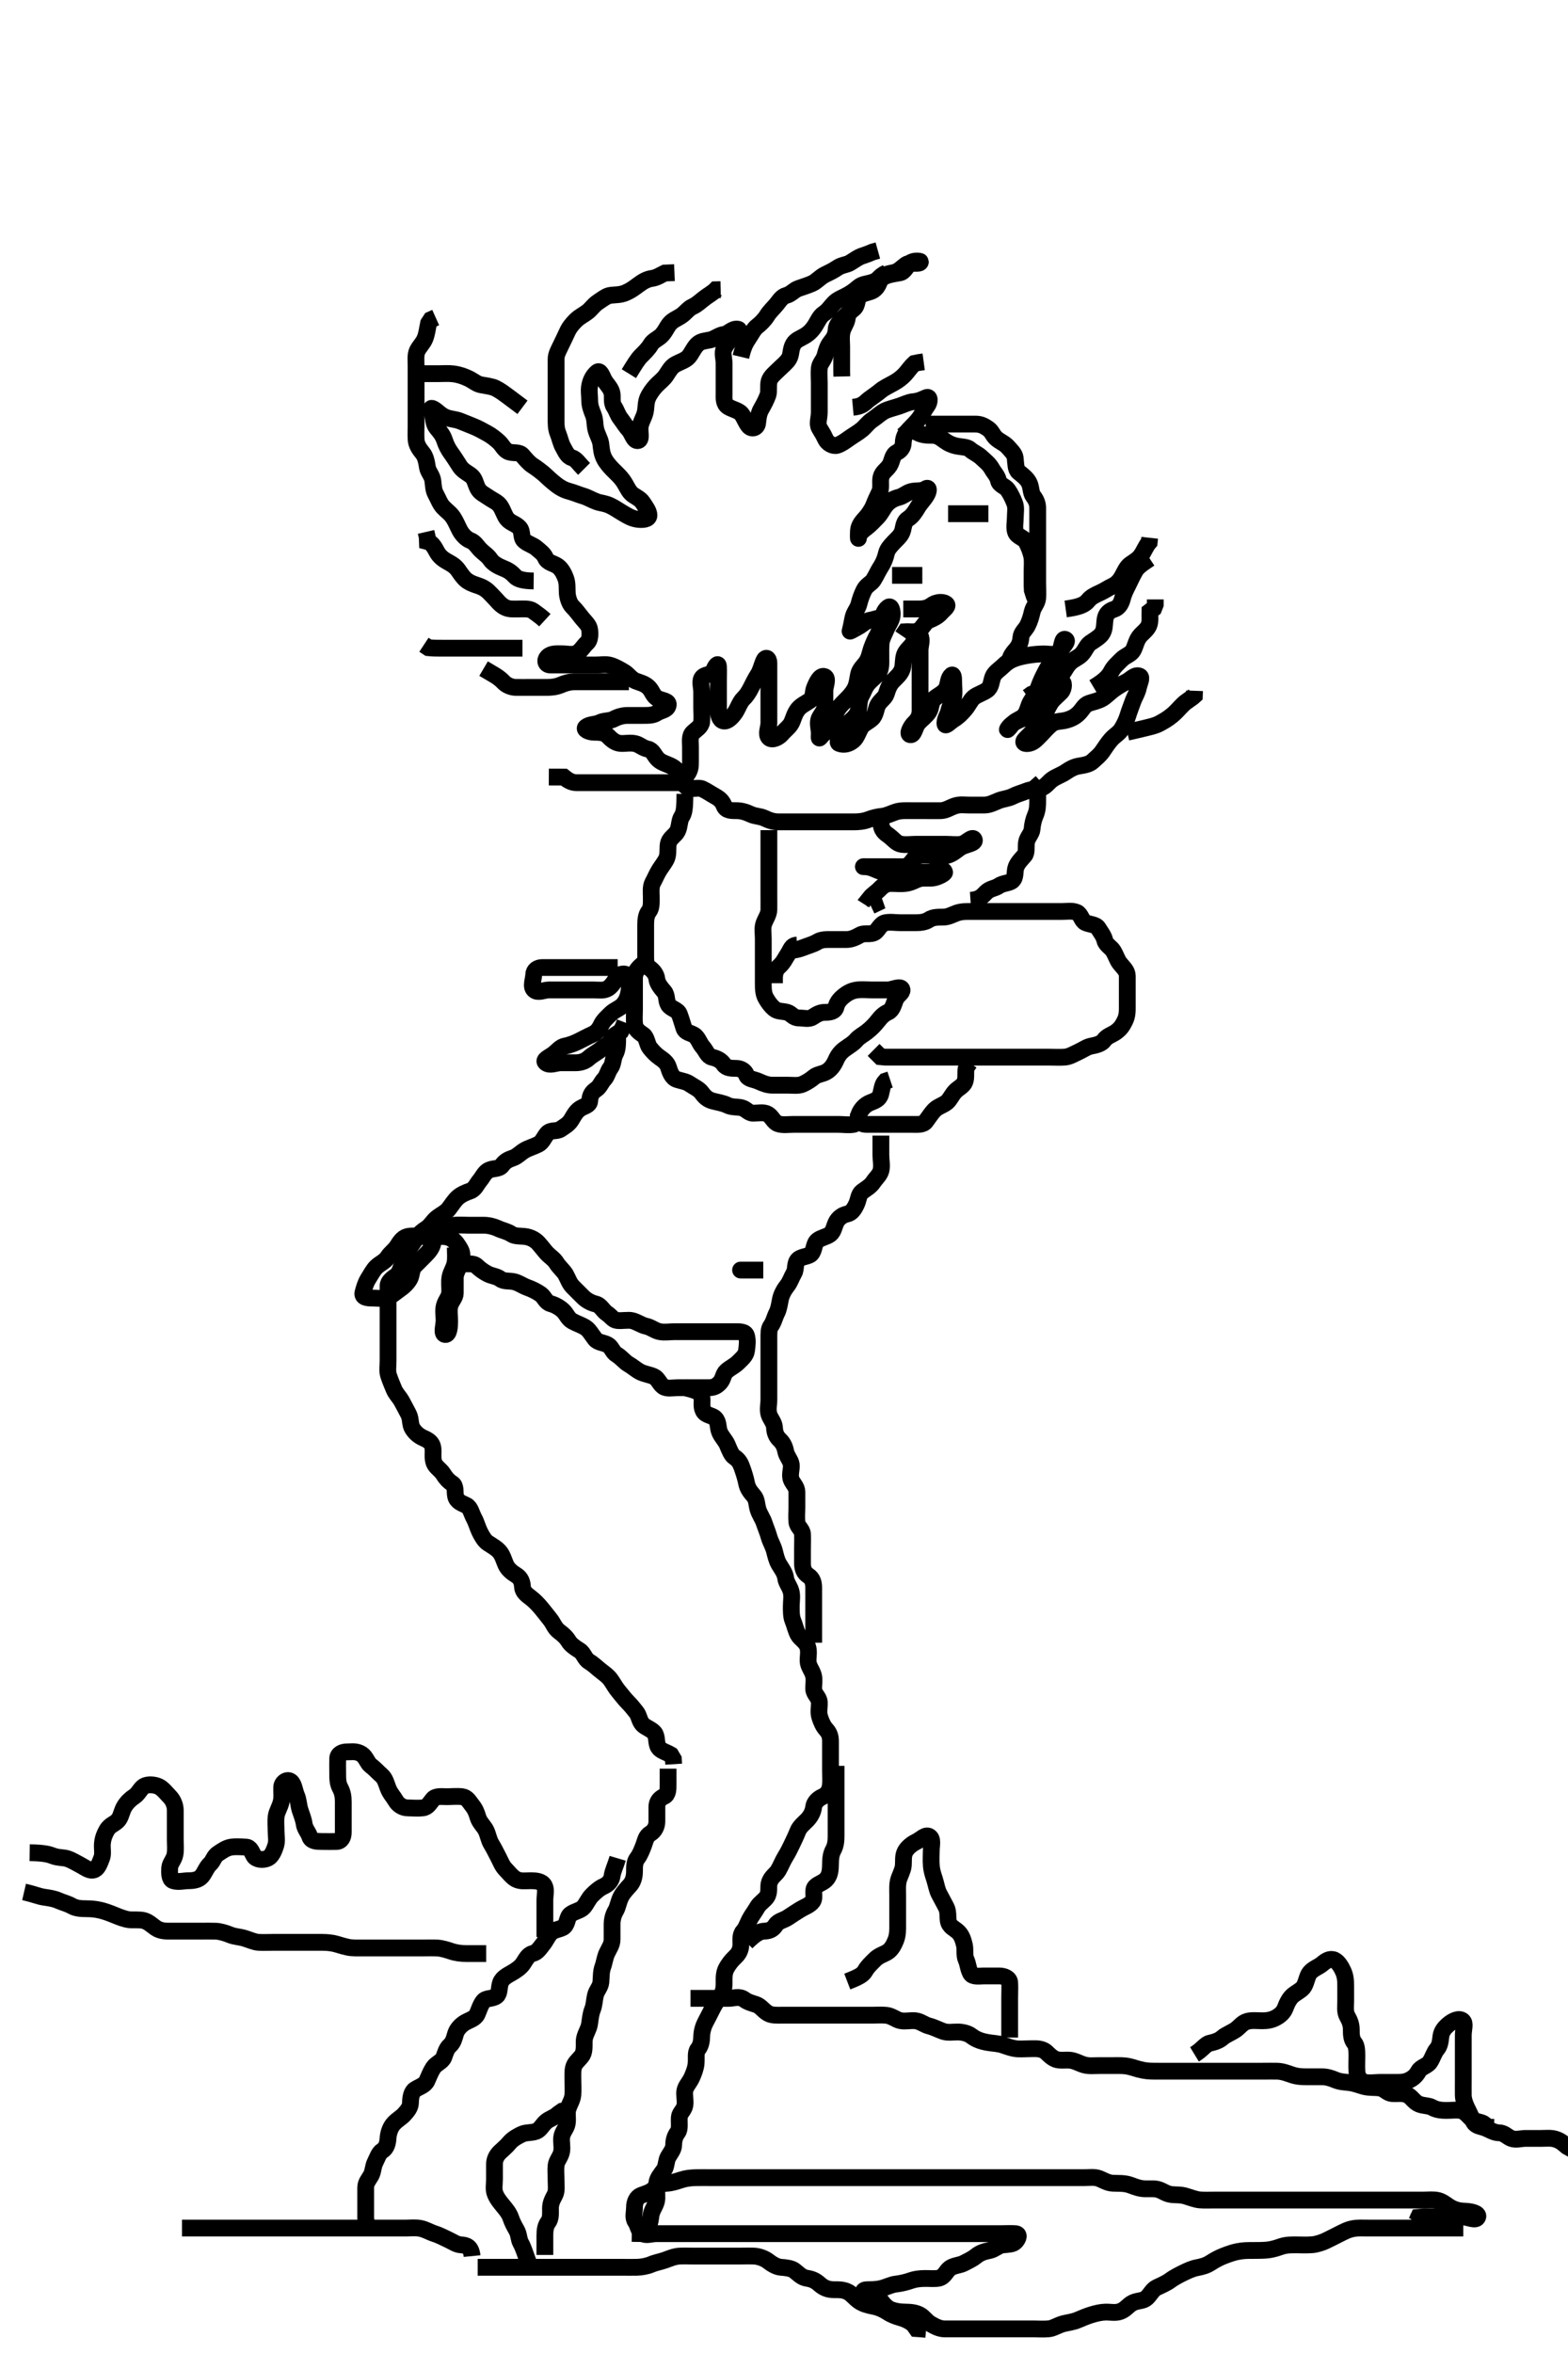 <svg width="280" height="420" xmlns="http://www.w3.org/2000/svg" xmlns:svg="http://www.w3.org/2000/svg" xmlns:xlink="http://www.w3.org/1999/xlink">
 <!-- Created with SVG-edit - http://svg-edit.googlecode.com/ -->
 <g display="inline" class="layer">
  <title>Layer 1</title>
  <path t="0,147,155,172,179,196,218,219,220,227,236,251,260,267,267,283,291,331,371,395,411,419,435,466,466,643,667,683,691,699,707,730,756,756,787,811,923,939,972,1004,1004,1011,1011,1011,1019,1027,1042,1052,1067,1068,1076,1115,1116,1123,1124,1275,1285,1292,1308,1308,1330,1331,1339,1347,1355,1363,1372,1379,1387,1427,1427,1563,1580,1587,1604,1611,1612,1620,1627,1644,1644,1652,1652,1660,1661,1676,1683,1732,1732,1851,1865,1874,1884,1884,1892,1898,1907,1915,1924,1939,1954,1963,1978,2131,2139,2147,2156,2163,2163,2171,2172,2179,2188,2195,2195,2203,2203,2211,2211,2220,2228,2235,2235,2235,2243,2251,2267,2267,2275,2276,2284,2284,2300,2300,2300,2451,2466,2476,2484,2492,2492,2500,2514,2532,2532,2532,2540,2540,2547,2556,2563,2571,2571,2579,2588,2588,2595,2604,2611,2611,2620,2627,2643,2666,2667,2779,2780,2787,2795,2804,2804,2811,2812,2820,2827,2827,2835,2851,2860,2876,2876,2883,2883,2893,2899,2900,2915,2915,2923,2940,2940,2941,2947,2948,2963,2972,2979,3084,3091,3100,3100,3115,3125,3125,3131,3131,3147,3147,3156,3156,3171,3187,3195,3204,3220,3236,3267,3267,3363,3370,3371,3378,3380,3395,3404,3404,3411,3412,3419,3427,3436,3436,3451,3460,3467,3580,3595,3596,3603,3603,3611,3643,3644,3659,3660,3675,3811,3828,3835,3835,3843,3843,3843,3852,3852,3858,3859,3867,3867,3876,3876,3883,3893,3909,3909,3916,3916,3925,3925,3925,3926,3940,3941,3941,3941,3963,3970,3971,3987,4107,4123,4124,4131,4140,4147,4147,4156,4156,4163,4163,4163,4172,4187,4188,4204,4204,4230,4242,4242,4257,4267,4291,4403,4411,4419,4419,4426,4427,4427,4437,4451,4451,4459,4468,4484,4499,4515,4643,4652,4659,4668,4668,4675,4684,4684,4692,4699,4709,4727,4727,4732,4732,4747,4875,4883,4891,4900,4908,4908,4915,4916,4923,4923,4931,4940,4947,4948,4948,4956,4963,4972,4979,4979,4988,4994,5004,5011,5020,5020,5027,5035,5042,5052,5195,5211,5219,5220,5235,5235,5242,5252,5252,5267,5267,5276,5291,5299,5299,5308,5316,5324,5339,5347,5348,5356,5356,5363,5372,5394,5395,5411,5412,5419,5427,5436,5436,5451,5459,5475,5475,5484,5484,5499,5507,5508,5515,5516,5523,5531,5539,5540,5563,5570,5571,5579,5579,5588,5603,5611,5620,5627,5644,5644,5652,5666,5682,5698,5698,5716,5717,5732,5739,5739,5754,5771,5788,5795,5796,5804,5843,5851,5852,5859,5867,5906,5907,5939,5956,5979,5979,6051,6059,6075,6076,6092,6092,6123,6130,6148,6163,6172,6173,6187,6203,6211,6227,6236,6244,6266,6331,6338,6339,6388,6404,6420,6467,6467,6499,6507,6525,6541,6547,6548,6562,6572,6579,6587,6594,6595,6604,6605,6619,6619,6627,6643,6658,6811,6843,6851,6859,6875,6876,6893,6906,6914,6931,6939,6939,6947,6954,6965,6972,7003,7107,7123,7124,7131,7147,7156,7162,7173,7173,7173,7188,7188,7195,7195,7211,7211,7242,7259,7275,7283,7283,7291,7299,7308,7315,7325,7325,7339,7340,7347,7356,7523,7539,7554,7563,7571,7604,7619,7619,7627,7739,7739,7746,7779,7787,7795,7804,7804,7810,7819,7835,7875,7876,7891,7891,7907,7931,7948,7948,7956,7956,7963,7972,7979,7995,8004,8004,8011,8036,8042,8052,8053,8067,8075,8076,8092,8092,8100,8108,8115,8124,8125,8131,8131,8140,8147,8147,8156,8188,8188,8220,8220,8227,8227,8242,8243,8252,8274,8275,8284,8292,8307,8331,8515,8532,8540,8540,8541,8547,8548,8558,8558,8559,8564,8564,8565,8571,8572,8579,8611,8635,8644,8645,8652,8660,8661,8668,8675,8684,8684,8685,8692,8693,8693,8694,8699,8699,8699,8714,8746,8746,8763,8763,8778,8786,8787,8787,8794,8795,8795,8803,8803,8804,8810,8820,8995,9011,9011,9019,9020,9027,9036,9036,9043,9044,9052,9053,9060,9068,9083,9106,9106,9122,9123,9130,9147,9147,9155,9171,9172,9186,9187,9219,9227,9242,9243,9267,9290,9292,9475,9483,9491,9492,9499,9500,9508,9515,9516,9525,9540,9546,9571,9587,9619,9636,9636,9732,9779,9787,9802,9810,9827,9827,9837,9843,9843,9857,9858,9860,9866,9882,9892,9892,9900,9914,9914,9923,9931,9939,9939,9955,9962,9973,9979,9987,9994,10005,10011,10021,10036,10244,10259,10275,10291,10299,10322,10331,10347,10371,10378,10395,10410,10411,10420,10427,10427,10436,10437,10443,10443,10458,10459,10460,10468,10620,10643,10652,10653,10659,10675,10675,10683,10693,10700,10700,10708,10716,10726,10732,10732,10739,10747,10747,10756,10757,10763,10773,10778,10781,10788,10788,10802,10802,10818,10818,10826,10843,10859,10866,10867,10867,10874,10874,10883,10890,10890,10900,10900,10906,10906,10907,10914,10923,10932,10939,10939,10947,11171,11178,11179,11189,11189,11195,11203,11219,11220,11226,11237,11259,11266,11275,11276,11291,11299,11315,11316,11324,11325,11331,11341,11355,11362,11371,11378,11395,11405,11420,11421,11427,11443,11452,11467,11468,11476,11483,11490,11499,11507,11516,11523,11540,11555,11556,11562,11579,11626,11764,11771,11772,11787,11787,11804,11810,11811,11818,11819,11835,11842,11843,11851,11858,11874,11874,11891,11899,11899,11915,11916,11931,11932,12076,12100,12116,12116,12139,12140,12147,12148,12149,12156,12162,12172,12178,12188,12194,12195,12203,12204,12210,12220,12221,12227,12243,12259,12275,12276,12283,12307,12307,12323,12323,12330,12347,12363,12364,12372,12539,12540,12547,12562,12563,12572,12572,12578,12595,12596,12605,12605,12611,12620,12639,12656,12659,12666,12682,12812,12828,12843,12859,12868,12869,12869,12883,12891,12907,12925,12925,12931,12932,12940,12955,12963,12964,12972,12973,12995,13002,13019,13026,13027,13028,13042,13052,13053,13067,13076,13099,13115,13124,13125,13147,13276,13299,13307,13316,13324,13342,13532,13532,13555,13563" d="M122.3,138.7C123.3,137.7 123.3,136.821 123.3,135.995C123.3,135.1 123.3,134.2 123.3,133.289C123.3,132.379 123.092,131.382 123.736,130.761C124.339,130.18 125.216,129.712 125.3,128.867C125.386,127.994 125.3,127.183 125.3,126.221C125.3,125.311 125.3,124.415 125.3,123.5C125.3,122.6 124.866,121.468 125.467,120.867C126.068,120.266 127.126,120.531 127.384,119.813C127.716,118.892 128.257,118.153 128.3,119C128.345,119.898 128.3,120.784 128.3,121.587C128.3,122.525 128.3,123.533 128.3,124.338C128.3,125.221 128.299,126.1 128.3,127C128.301,127.899 128.664,128.818 129.501,128.696C130.223,128.591 130.962,127.647 131.279,127.179C131.752,126.481 132.139,125.294 132.725,124.736C133.232,124.253 133.709,123.573 134.133,122.7C134.454,122.04 134.868,121.212 135.4,120.379C135.818,119.723 136.015,118.827 136.353,118.004C136.689,117.186 137.298,117.409 137.3,118.336C137.302,119.183 137.3,119.99 137.3,121.033C137.3,121.885 137.3,122.815 137.3,123.7C137.3,124.579 137.3,125.404 137.3,126.3C137.3,127.2 137.3,128.089 137.3,129.033C137.3,129.885 136.708,131.078 137.336,131.689C137.885,132.223 139.059,131.64 139.6,130.995C140.167,130.319 140.974,129.752 141.325,129.053C141.719,128.27 141.819,127.461 142.501,126.585C142.996,125.951 143.826,125.572 144.59,125.057C145.349,124.545 145.097,123.554 145.467,122.7C145.763,122.015 146.392,120.446 147.243,120.766C147.989,121.047 147.3,122.533 147.3,123.289C147.3,124.2 147.301,125.1 147.3,126C147.299,126.899 146.688,127.437 146.336,128.136C145.902,128.997 146.3,130 146.3,130.9C146.3,131.8 146.131,132.035 146.736,131.311C147.264,130.677 148.112,130.362 148.325,129.515C148.561,128.579 148.974,127.884 149.325,127.1C149.693,126.279 150.401,125.601 150.9,125.1C151.601,124.397 152.147,123.843 152.595,123.047C153.066,122.211 153.118,121.318 153.309,120.395C153.495,119.493 154.183,118.9 154.595,118.353C155.238,117.498 155.326,116.599 155.585,115.847C155.899,114.936 156.311,114.04 156.689,113.361C157.147,112.541 157.226,111.664 157.467,110.7C157.665,109.904 157.777,109.05 158.584,108.417C159.153,107.971 159.417,109.108 159.296,110C159.184,110.821 158.617,111.514 158.275,112.3C157.91,113.137 157.433,114.029 157.357,114.705C157.274,115.446 157.3,116.557 157.3,117.497C157.3,118.4 157.376,119.366 156.864,120.1C156.393,120.775 155.654,121.257 155.005,122C154.423,122.664 154.204,123.493 153.8,124.2C153.344,124.997 153.444,126.04 153.264,126.839C153.085,127.634 152.39,128.27 151.864,128.721C151.267,129.233 150.696,129.919 150.3,130.7C149.906,131.477 149.372,132.522 149.842,132.7C150.723,133.034 151.604,132.82 152.413,132.132C152.969,131.66 153.291,130.631 153.736,129.849C154.076,129.253 155.022,128.86 155.689,128.264C156.382,127.645 156.406,126.505 156.736,125.885C157.216,124.983 158.027,124.626 158.275,123.839C158.572,122.893 158.81,122.211 159.5,121.5C160.091,120.891 160.823,120.332 161.133,119.367C161.342,118.718 161.225,117.67 161.522,116.843C161.798,116.071 162.683,115.459 163.133,114.7C163.623,113.874 164.251,113.381 164.3,113.466C164.745,114.233 164.3,115.216 164.3,116.075C164.3,117.022 164.3,117.911 164.3,118.9C164.3,119.679 164.3,120.679 164.3,121.453C164.3,122.353 164.3,123.216 164.3,124.158C164.3,125.057 164.3,125.9 164.3,126.8C164.3,127.7 163.962,128.422 163.3,129.033C162.684,129.602 161.933,130.997 162.522,131.136C163.244,131.305 163.37,129.695 164,129.005C164.574,128.375 165.413,127.784 165.864,127.064C166.351,126.287 166.191,125.266 166.821,124.721C167.476,124.154 168.393,123.775 168.864,123.1C169.376,122.366 169.241,121.361 169.725,120.725C170.234,120.058 170.3,120.867 170.3,121.7C170.3,122.678 170.44,123.406 170.3,124.343C170.156,125.302 169.642,125.899 169.421,126.9C169.257,127.647 168.604,128.501 168.761,129.275C168.854,129.73 169.697,128.799 170.272,128.445C171.119,127.924 171.573,127.444 172.238,126.701C172.974,125.876 173.25,125.031 173.871,124.5C174.451,124.004 175.554,123.685 176.258,123.179C177.037,122.62 176.976,121.661 177.304,120.81C177.598,120.049 178.494,119.494 179,119C179.724,118.292 180.338,117.852 181.356,117.501C181.998,117.28 182.728,117.114 183.504,116.985C184.694,116.788 185.486,116.746 186.238,116.721C187.244,116.687 188.505,117.079 189.133,116.367C189.688,115.738 189.582,113.74 190.289,114.161C190.867,114.505 189.687,115.415 189.275,116.3C188.895,117.115 188.259,117.663 187.7,118.336C187.158,118.989 186.793,119.717 186.3,120.7C185.905,121.487 185.61,122.223 185.325,123.064C185.039,123.91 184.456,124.56 184.005,125.353C183.62,126.027 183.462,127.18 182.857,127.8C182.267,128.405 181.223,128.618 180.725,129.311C180.214,130.021 179.627,130.586 180.009,129.995C180.468,129.286 181.256,128.869 182.068,128.5C182.788,128.172 183.669,128.099 184.617,127.3C185.304,126.722 185.215,125.75 185.911,125.136C186.578,124.547 187.551,124.267 188.3,123.867C189.091,123.443 188.769,122.352 189.467,121.867C190.087,121.435 190.037,122.92 189.499,123.5C188.923,124.122 188.099,124.722 187.657,125.4C187.179,126.134 186.834,126.936 186.421,127.8C186.014,128.653 185.692,129.303 185,130C184.502,130.502 183.8,131.2 183.101,131.899C182.467,132.533 182.93,132.866 183.8,132.679C184.654,132.495 185.186,131.814 185.953,131.047C186.475,130.526 187.064,129.786 187.779,129.242C188.537,128.664 189.525,128.803 190.467,128.533C191.151,128.337 191.928,128.03 192.653,127.3C193.342,126.607 193.601,125.829 194.467,125.533C195.127,125.308 196.169,125.106 196.875,124.664C197.595,124.213 198.094,123.638 198.784,123.132C199.512,122.598 200.334,122.089 201.133,121.7C201.898,121.328 202.684,120.3 203.521,120.7C204.016,120.936 203.437,122.024 203.3,122.7C203.101,123.683 202.597,124.374 202.3,125.221C202.026,126.005 201.674,126.858 201.384,127.815C201.179,128.489 200.786,129.334 200.315,130.1C199.796,130.943 199.078,131.23 198.41,131.995C197.885,132.598 197.417,133.286 196.943,134C196.417,134.792 195.825,135.226 195.1,135.899C194.52,136.437 193.588,136.582 192.664,136.736C191.792,136.881 191.099,137.271 190.321,137.8C189.578,138.306 188.732,138.576 188,139.057C187.206,139.579 186.766,140.439 185.9,140.664C185.024,140.892 184.133,140.867 183.3,141.2C182.467,141.533 181.608,141.759 180.889,142.125C179.983,142.587 179.253,142.55 178.321,142.921C177.547,143.23 176.7,143.695 175.779,143.7C174.979,143.705 174.161,143.7 173.078,143.7C172.133,143.7 171.434,143.542 170.467,143.867C169.652,144.14 168.901,144.682 168,144.7C167.1,144.718 166.2,144.7 165.348,144.7C164.439,144.7 163.783,144.7 162.711,144.7C161.8,144.7 160.869,144.638 159.979,144.921C159.28,145.144 158.327,145.621 157.605,145.696C156.668,145.792 155.823,146.002 155.125,146.275C154.196,146.638 153.239,146.7 152.439,146.7C151.467,146.7 150.605,146.7 149.736,146.7C148.853,146.7 147.979,146.7 147.125,146.7C146.187,146.7 145.247,146.7 144.3,146.7C143.543,146.7 142.652,146.7 141.633,146.7C140.731,146.7 139.948,146.701 139.057,146.7C138.1,146.699 137.353,146.438 136.543,146.053C135.69,145.647 134.913,145.747 134.057,145.347C133.146,144.922 132.353,144.702 131.538,144.7C130.652,144.698 129.646,144.735 129.3,143.821C129.002,143.034 128.519,142.581 127.7,142.125C126.918,141.691 126.239,141.204 125.421,140.821C124.717,140.492 123.579,140.953 122.869,140.615C122.08,140.238 121.695,139.25 121.357,138.405C121.024,137.569 120.583,137.081 119.7,136.675C118.888,136.301 117.995,136.092 117.384,135.415C116.802,134.769 116.529,133.87 115.7,133.711C114.752,133.529 114.235,132.912 113.439,132.736C112.489,132.526 111.673,132.754 110.816,132.697C109.947,132.64 109.243,132.082 108.605,131.405C107.954,130.716 107,130.7 106.101,130.7C105.247,130.7 104.059,130.224 104.657,129.757C105.323,129.238 106.337,129.374 107.1,128.984C107.853,128.599 108.835,128.753 109.6,128.347C110.446,127.899 111.3,127.7 112.1,127.7C113,127.7 113.9,127.7 114.8,127.7C115.7,127.7 116.613,127.723 117.285,127.275C118.026,126.782 119.036,126.791 119.291,125.996C119.58,125.097 118.36,125.108 117.468,124.696C116.651,124.319 116.483,123.375 115.891,122.758C115.163,121.999 114.281,121.864 113.467,121.533C112.654,121.204 112.181,120.389 111.5,119.985C110.673,119.495 109.877,119.015 108.996,118.757C108.166,118.514 107.3,118.7 106.322,118.7C105.421,118.7 104.596,118.7 103.779,118.7C102.817,118.7 102.01,118.7 100.967,118.7C100.279,118.7 99.185,118.7 98.3,118.7C97.421,118.7 97.182,117.858 97.821,117.221C98.463,116.581 99.5,116.7 100.4,116.7C101.3,116.7 102.184,116.982 103,116.586C103.758,116.218 104.155,115.337 104.864,114.721C105.341,114.307 105.417,113.292 105.296,112.4C105.184,111.579 104.525,111.062 103.911,110.3C103.31,109.555 102.888,108.94 102.2,108.257C101.709,107.77 101.362,106.728 101.301,105.901C101.239,105.059 101.357,104.133 101.015,103.216C100.748,102.501 100.321,101.586 99.6,101.062C98.89,100.545 97.797,100.466 97.421,99.6C97.08,98.813 96.509,98.46 95.868,97.899C95.129,97.252 94.383,97.174 93.633,96.533C92.951,95.95 93.382,94.897 92.758,94.2C92.103,93.467 91.156,93.367 90.543,92.6C90.061,91.997 89.825,91.041 89.325,90.311C88.863,89.634 88.013,89.319 87.415,88.899C86.51,88.263 85.739,87.983 85.321,87.179C84.855,86.284 84.835,85.395 84,84.81C83.291,84.313 82.571,83.958 82.1,83.216C81.673,82.542 81.078,81.6 80.6,80.947C80.077,80.233 79.697,79.539 79.384,78.585C79.097,77.711 78.637,77.148 78.004,76.4C77.365,75.644 77.465,74.722 77.243,73.996C76.981,73.142 76.714,72.602 77.467,73.033C78.201,73.454 78.642,74.132 79.7,74.531C80.468,74.82 81.311,74.837 82.111,75.136C82.998,75.468 83.722,75.797 84.515,76.1C85.291,76.397 86.292,76.959 86.991,77.343C87.826,77.802 88.402,78.285 89.004,78.81C89.77,79.478 89.983,80.381 90.936,80.679C91.744,80.931 92.721,80.619 93.315,81.311C93.901,81.993 94.47,82.695 95.147,83.121C95.764,83.51 96.726,84.238 97.253,84.705C97.805,85.195 98.309,85.742 99.378,86.557C100.021,87.047 100.717,87.45 101.662,87.704C102.612,87.96 103.272,88.283 104.133,88.533C104.993,88.783 105.691,89.253 106.622,89.579C107.314,89.821 108.013,89.808 108.984,90.269C109.826,90.669 110.335,91.072 111.378,91.678C112.046,92.066 112.788,92.534 113.779,92.679C114.69,92.813 115.888,92.75 115.886,91.986C115.884,91.231 115.259,90.466 114.8,89.742C114.265,88.898 113.233,88.607 112.7,88.053C112.117,87.449 111.865,86.657 111.2,85.722C110.743,85.078 110.098,84.505 109.421,83.821C108.861,83.256 108.26,82.555 107.911,81.875C107.408,80.895 107.409,80.102 107.279,79.179C107.164,78.362 106.605,77.56 106.385,76.585C106.19,75.718 106.293,74.924 105.947,74.052C105.629,73.25 105.3,72.415 105.3,71.499C105.3,70.533 105.117,69.701 105.305,68.805C105.487,67.936 105.808,67.178 106.596,66.466C107.143,65.971 107.486,67.038 107.821,67.7C108.255,68.558 108.973,69.097 109.243,70.004C109.489,70.833 109.109,71.788 109.653,72.59C110.112,73.269 110.271,74.02 110.8,74.7C111.295,75.336 111.736,76.1 112.3,76.7C112.864,77.3 113.174,78.818 113.947,78.638C114.659,78.473 114.188,77.091 114.321,76.179C114.465,75.191 114.995,74.56 115.215,73.585C115.41,72.718 115.295,71.92 115.657,71.047C115.955,70.33 116.581,69.448 117.178,68.822C117.723,68.251 118.496,67.674 118.943,67C119.491,66.173 119.851,65.472 120.595,65.057C121.449,64.581 122.429,64.321 122.967,63.7C123.557,63.018 123.816,62.195 124.499,61.501C125.129,60.862 125.93,60.863 126.8,60.679C127.647,60.5 128.398,59.806 129.275,59.7C130.1,59.6 130.696,58.646 131.689,58.747C132.413,58.82 131.569,59.552 130.911,60.136C130.217,60.751 129.688,61.437 129.336,62.136C128.902,62.997 129.3,63.995 129.3,64.81C129.3,65.742 129.3,66.7 129.3,67.479C129.3,68.457 129.299,69.271 129.3,70.109C129.301,71.097 129.18,72.043 130.014,72.595C130.62,72.995 131.729,73.233 132.258,73.721C132.762,74.185 133.099,75.29 133.657,75.996C134.243,76.736 135.205,76.377 135.289,75.515C135.379,74.59 135.515,73.73 135.875,73.1C136.369,72.236 136.791,71.459 137.133,70.533C137.362,69.913 137.113,68.837 137.357,67.996C137.578,67.235 138.4,66.6 139,66C139.7,65.3 140.413,64.784 140.864,64.064C141.351,63.286 141.122,62.44 141.653,61.462C142.073,60.686 142.888,60.448 143.652,59.995C144.435,59.532 145.028,58.964 145.6,58.047C146.025,57.367 146.392,56.455 147.1,55.987C147.858,55.486 148.274,54.813 148.842,54.2C149.511,53.478 150.319,53.197 150.901,52.9C151.889,52.395 152.528,51.94 153.249,51.311C153.963,50.688 154.73,50.724 155.7,50.415C156.523,50.153 157.293,49.685 158.089,49.311C158.809,48.972 159.794,48.857 160.7,48.689C161.531,48.536 161.874,47.504 162.469,46.985C163.142,46.4 164.361,46.618 164.361,46.701C164.366,47.305 162.569,46.746 161.863,47.2C161.13,47.671 160.561,48.426 159.647,48.647C158.964,48.813 157.706,48.945 157.311,49.725C156.957,50.423 156.796,51.253 155.979,51.8C155.347,52.222 154.179,52.271 153.584,52.785C152.859,53.411 153.238,54.46 152.449,55.1C151.901,55.544 151.179,56.145 150.584,56.784C149.942,57.473 149.343,57.982 149.3,58.9C149.258,59.799 148.902,60.383 148.353,61.057C147.779,61.762 147.552,62.576 147.353,63.348C147.092,64.357 146.384,64.854 146.3,65.7C146.213,66.581 146.3,67.515 146.3,68.367C146.3,69.221 146.3,70.1 146.3,71C146.3,71.899 146.3,72.81 146.3,73.572C146.3,74.7 145.874,75.587 146.3,76.367C146.627,76.966 147.012,77.476 147.372,78.3C147.749,79.162 148.768,79.722 149.522,79.479C150.247,79.244 150.979,78.704 151.784,78.132C152.333,77.742 153.254,77.222 153.938,76.652C154.559,76.134 155.022,75.419 155.817,74.9C156.55,74.422 157.24,73.729 158.01,73.347C158.643,73.033 159.693,72.788 160.621,72.479C161.317,72.246 162.272,71.767 163.053,71.704C163.945,71.633 164.556,71.357 165.383,70.984C166.11,70.656 166.057,71.783 165.584,72.415C165.053,73.125 164.69,73.947 164.133,74.7C163.68,75.313 163.001,75.977 162.321,76.679C161.717,77.303 161.319,78.099 161.3,79C161.281,79.898 160.796,80.42 160.151,80.761C159.28,81.221 159.355,82.289 158.864,83.064C158.334,83.901 157.545,84.233 157.321,85.179C157.119,86.034 157.432,87.05 157.079,87.8C156.714,88.576 156.334,89.357 156.015,90.184C155.739,90.896 155.118,91.831 154.6,92.395C153.933,93.122 153.361,93.794 153.3,94.7C153.246,95.498 153.279,96.414 153.304,95.995C153.349,95.265 153.992,94.716 154.784,94.131C155.335,93.723 156.14,92.873 156.653,92.347C157.334,91.647 157.685,90.793 158.187,90.183C158.723,89.531 159.44,89.032 160.538,88.757C161.336,88.558 161.957,87.9 162.8,87.721C163.681,87.534 164.613,87.723 165.275,87.275C165.908,86.845 165.948,87.609 165.421,88.457C164.954,89.21 164.293,89.863 163.9,90.525C163.493,91.212 162.945,92.119 162.2,92.579C161.425,93.057 161.379,93.916 161.215,94.585C160.977,95.55 160.379,95.994 159.657,96.748C159.005,97.43 158.463,98.032 158.3,98.721C158.074,99.677 157.745,100.496 157.279,101.2C156.797,101.929 156.514,102.658 155.967,103.533C155.574,104.162 154.736,104.421 154.285,105.336C153.892,106.134 153.631,106.846 153.385,107.813C153.151,108.734 152.54,109.249 152.321,110.221C152.144,111.002 152.04,111.748 151.8,112.658C151.789,112.699 152.517,112.313 153.3,111.867C154.08,111.422 154.589,110.817 155.4,110.7C156.306,110.569 157.015,110.069 157.299,110.588L157.289,111.515" id="svg_1" stroke-width="3" stroke="#000" fill="none"/>
  <path t="15508,15659,15677,15692,15724,15725,15739,15788,15796,15806,15812,15813,15837,15844,15868,15876,15892,15900,15909,15948,15956,15956,15964,15996,15996,16012,16020,16053,16060,16092,16117,16141,16159,16159,16164,16180,16189,16195,16221,16237,16269,16276,16284,16308,16316,16339,16347,16357,16380,16405,16421,16460,16485,16485,16501,16509,16524,16540,16540,16588,16596,16604,16612,16628,16660,16772,16772,16780" d="M165.3,75.7C167.1,75.7 167.9,75.7 168.864,75.7C169.743,75.7 170.485,75.7 171.543,75.7C172.499,75.7 173.321,75.7 174.161,75.7C175.133,75.7 175.696,75.998 176.467,76.533C177.162,77.017 177.218,77.649 177.911,78.264C178.569,78.849 179.383,79.116 179.947,79.753C180.569,80.454 181.199,81.023 181.279,81.721C181.404,82.808 181.355,83.81 181.911,84.264C182.663,84.879 183.294,85.327 183.725,86.1C184.182,86.919 184.026,87.938 184.521,88.579C185.013,89.215 185.3,89.867 185.3,90.7C185.3,91.678 185.3,92.579 185.3,93.404C185.3,94.3 185.3,95.2 185.3,96.089C185.3,96.985 185.3,97.9 185.3,98.8C185.3,99.7 185.3,100.579 185.3,101.404C185.3,102.3 185.3,103.2 185.3,104.089C185.3,104.985 185.382,105.904 185.3,106.8C185.216,107.711 184.545,108.239 184.321,109.2C184.117,110.077 183.906,110.835 183.467,111.7C183.124,112.375 182.361,112.915 182.3,113.8C182.238,114.698 181.959,115.325 181.385,115.984C180.874,116.572 180.421,117.143 180.311,117.885L180.299,118.813" id="svg_3" stroke-width="3" stroke="#000" fill="none"/>
  <path t="17565,17747,17755,17771,17787,17811,17875,18004" d="M169.3,91.7C171.1,91.7 171.9,91.7 172.8,91.7C173.7,91.7 174.6,91.7 175.5,91.7L176.499,91.7" id="svg_4" stroke-width="3" stroke="#000" fill="none"/>
  <path t="19934,20123,20124,20131,20147,20164,20220,20238,20251,20510,20549,20565,20596,20596,20604,20613,20635,20651,20660,20699,20699,20707,20845" d="M161.3,108.7C162.3,108.7 163.1,108.7 164,108.7C164.943,108.7 165.684,108.554 166.353,108.053C167.014,107.557 168.114,107.305 168.864,107.736C169.564,108.138 168.612,108.697 168,109.405C167.535,109.945 166.742,110.391 165.911,110.711C165.18,110.992 164.851,111.939 164.216,112.416C163.449,112.992 162.5,112.7 161.657,112.757L161.133,113.533" id="svg_5" stroke-width="3" stroke="#000" fill="none"/>
  <path t="21373,21531,21557,21612,21637,21668" d="M159.3,102.7C161.133,102.7 161.911,102.7 162.9,102.7L163.8,102.7L164.7,102.7" id="svg_6" stroke-width="3" stroke="#000" fill="none"/>
  <path t="23277,23380,23380,23405,23428,23499,23523,23531,23547,23563,23596,23596,23619,23619,23635,23659,23699,23716,23747,23747,23788,23818,23818,23859,23867,23891,23915,23915,23923,24003,24019,24043,24043,24059,24123,24131,24131,24140,24147,24155,24227,24228,24244,24244,24300,24315,24339,24370,24411,24427,24475,24476" d="M161.3,77.7C162.3,76.7 163.089,76.804 163.8,77.2C164.677,77.688 165.585,77.7 166.5,77.7C167.4,77.7 167.955,78.135 168.653,78.643C169.335,79.139 170.031,79.463 170.953,79.643C171.802,79.808 172.729,79.75 173.289,80.275C173.796,80.749 174.614,81.042 175.3,81.7C175.913,82.287 176.64,82.806 177.133,83.7C177.499,84.363 178.118,84.932 178.3,85.8C178.467,86.592 179.524,86.81 179.943,87.404C180.476,88.162 180.845,88.953 181.179,89.8C181.511,90.645 181.3,91.5 181.3,92.415C181.3,93.242 181.071,94.233 181.357,94.99C181.679,95.843 182.897,95.982 183.299,96.784C183.715,97.617 183.997,98.297 184.215,99.183C184.408,99.971 184.3,100.985 184.3,101.9C184.3,102.8 184.3,103.7 184.3,104.579L184.336,105.347L184.653,106.353L184.947,107.047" id="svg_7" stroke-width="3" stroke="#000" fill="none"/>
  <path t="26781,26820,26828,26835,26843,26843,26859,26859,26859,26868,26870,26874,26899,26899,26906,26906,26915,26930,26930,26938,26963,26963,26971,26978,26987,27003,27018,27034,27050,27058,27067,27091,27106,27106,27123,27130,27137,27147,27162,27170,27170,27186,27194,27202,27202,27210,27234,27242,27276,27291,27291,27298,27298,27314,27347,27354,27362,27396,27396,27410,27426,27500,27506,27530,27555,27626,27667,27667,27707,27723,27739,27739,27803,27819,27835,27859,27892,27907,27964,28011,28027,28035,28035,28043,28091,28123,28123,28146,28196,28196,28212,28307,28308,28308,28316,28339,28363,28379,28419,28467,28475,28475,28515,28555,28579,28580,28596,28653,28653,28667,28851,28940,28954,29028,29028,29043,29069,29085,29107,29227,29251,29275,29275,29300,29308,29339,29403,29427,29475,29499,29499,29532,29731,29764,29764,29780,29794,29851,29875,29892,29915,29955,29979,30076,30124,30147,30339,30400,30426,30427,30462,30491,30491,30515,30538,30562,30586,30587,30611,30611,30635,30659,30683,30683,30715,30740,30740,30762,30780,30827,30852,30875,30893,30907,30963,30964,30980,31011,31052" d="M122.3,141.7C122.3,144.289 122.179,145.102 121.725,145.797C121.272,146.493 121.399,147.524 120.967,148.367C120.58,149.121 119.704,149.507 119.414,150.353C119.132,151.176 119.424,152.195 119.079,153.143C118.856,153.754 118.141,154.638 117.736,155.289C117.263,156.049 116.957,156.837 116.584,157.501C116.154,158.267 116.3,159.353 116.3,160.047C116.3,161.064 116.373,162.05 115.875,162.675C115.389,163.283 115.3,164.179 115.3,165.057C115.3,166 115.3,166.9 115.3,167.8C115.3,168.652 115.3,169.41 115.3,170.217C115.3,171.289 115.255,172.261 115.911,172.725C116.629,173.234 117.203,173.901 117.3,174.8C117.376,175.501 117.954,176.26 118.596,177C119.174,177.667 118.914,178.624 119.357,179.343C119.811,180.079 121.001,180.207 121.301,180.987C121.624,181.822 121.848,182.682 122.133,183.533C122.398,184.324 123.225,184.314 123.943,184.757C124.679,185.211 124.898,186.242 125.521,186.921C126.036,187.483 126.349,188.53 127.101,188.699C127.98,188.896 128.746,189.242 129.247,189.995C129.706,190.685 130.605,190.689 131.467,190.7C132.279,190.71 133.006,191.102 133.303,191.899C133.585,192.658 134.538,192.588 135.543,193.053C136.357,193.429 137.133,193.7 137.911,193.7C138.9,193.7 139.8,193.7 140.689,193.7C141.585,193.7 142.548,193.854 143.3,193.533C144.081,193.201 144.84,192.684 145.321,192.275C145.979,191.715 146.887,191.751 147.664,191.264C148.384,190.813 148.885,190.11 149.279,189.221C149.654,188.375 150.112,187.788 150.817,187.268C151.604,186.688 152.321,186.318 152.875,185.675C153.434,185.024 154.151,184.687 154.8,184.179C155.568,183.578 156.177,182.967 156.779,182.2C157.288,181.551 157.797,180.995 158.595,180.647C159.366,180.311 159.601,179.223 159.875,178.525C160.239,177.595 161.14,177.267 161.079,176.7C160.984,175.827 159.3,176.7 158.5,176.7C157.6,176.7 156.7,176.7 155.8,176.7C154.9,176.7 153.997,176.586 153.079,176.7C152.179,176.812 151.482,177.148 150.736,177.725C150.11,178.209 149.487,178.871 149.3,179.7C149.1,180.584 148.2,180.7 147.3,180.7C146.5,180.7 145.913,181.015 145.133,181.533C144.426,182.004 143.543,181.7 142.652,181.7C141.633,181.7 141.354,180.925 140.595,180.704C139.736,180.454 138.894,180.604 138.247,180.053C137.643,179.538 137.178,178.921 136.725,178.1C136.3,177.33 136.3,176.343 136.3,175.499C136.3,174.533 136.3,173.721 136.3,172.805C136.3,171.99 136.3,171.183 136.3,170.221C136.3,169.3 136.3,168.395 136.3,167.533C136.3,166.7 136.121,165.683 136.385,164.901C136.686,164.012 137.282,163.29 137.3,162.379C137.316,161.561 137.3,160.617 137.3,159.7C137.3,158.9 137.3,158 137.3,157.136C137.3,156.179 137.3,155.3 137.3,154.4C137.3,153.501 137.3,152.616 137.3,151.7C137.3,150.9 137.3,150 137.3,149.136L137.3,148.179" id="svg_8" stroke-width="3" stroke="#000" fill="none"/>
  <path t="32373,32420,32435,32452,32483,32483,32491,32515,32522,32523,32532,32547,32563,32572,32572,32589,32611,32620,32627,32645,32660,32818,32818,32834,32843,32843,32843,32858,32875,32875,32883,32891,32917,32931,32947,32947,32955,32955,32971,32979,32987,32994,33011,33043,33043,33163,33171,33187,33212,33212,33228,33236,33236,33251,33259,33267,33284,33284,33291,33291,33307,33323,33339,33475,33483,33499,33507,33523,33557,33570,33570,33570,33578,33595,33611,33620,33635,33643,33659,33756,33819,33964,33980,34003,34083" d="M157.3,146.7C157.357,148.347 158.066,148.662 158.8,149.221C159.575,149.811 160.066,150.551 160.943,150.696C161.83,150.842 162.784,150.7 163.475,150.7C164.538,150.7 165.467,150.7 166.4,150.7C167.3,150.7 168.1,150.7 168.943,150.7C169.821,150.7 170.813,150.842 171.7,150.689C172.532,150.546 173.657,149.141 173.967,149.867C174.25,150.531 172.604,150.711 171.758,151.143C171.037,151.509 170.467,152.198 169.462,152.586C168.771,152.852 167.948,152.7 166.936,152.7C166.005,152.7 165.065,152.545 164.2,152.7C163.255,152.87 163.084,153.726 162.3,154.367C161.703,154.855 160.7,154.7 159.8,154.7C158.9,154.7 157.911,154.7 157.013,154.7C156.133,154.7 155.3,154.7 154.322,154.7C153.772,154.7 154.625,154.618 155.467,154.867C156.309,155.116 157.129,155.657 158.01,155.7C158.816,155.739 159.779,155.7 160.6,155.7C161.501,155.7 162.467,155.7 163.3,155.7C164.279,155.7 165.099,155.7 165.9,155.7C166.8,155.7 168.465,154.745 168.679,155.7C168.722,155.896 167.763,156.447 166.9,156.664C166.031,156.883 165.057,156.607 164.133,156.867C163.452,157.058 162.809,157.544 161.711,157.689C160.907,157.795 160,157.7 159.1,157.7C158.2,157.7 157.616,158.136 157.079,158.7C156.522,159.284 155.8,159.7 155.347,160.275L156.016,160.699L156.243,161.347L155.499,161.699" id="svg_9" stroke-width="3" stroke="#000" fill="none"/>
  <path t="39204,39276,39307,39307,39323,39331,39347,39355,39355,39364,39378,39387,39387,39395,39405,39419,39419,39434,39452,39452,39468,39468,39484,39491,39506,39523,39532,39540,39540,39547,39555,39565,39572,39579,39589,39611,39611,39618,39626,39652,39667,39675,39684,39684,39699,39706,39706,39723,39747,39754,39764,39779,39786,39795,39818,39826,39835,39851,39867,39948,39955,39955,39971,39987,40035,40052,40067,40074,40090,40123,40163,40203,40203,40235,40235,40236,40252,40268,40274,40300,40322,40348,40370,40386,40387,40402,40444,40484,40484,40484,40491,40492,40507,40532,40532,40538,40564,40580,40580,40587,40603,40610,40611,40643,40667,40675,40675,40691,40707,40723,40731,40747,40755,40780,40780,40798,40818,40842,40859,40867,40874,40890,40915,40915,40930,40938,40970,40996,41044,41051,41059,41099,41100,41147,41155,41196,41259,41267,41268,41275,41283,41348" d="M140.3,169.7C141.947,169.664 142.777,169.398 143.475,169.125C144.404,168.762 145.276,168.538 145.947,168.125C146.717,167.652 147.647,167.702 148.653,167.7C149.522,167.698 150.4,167.704 151.185,167.7C152.115,167.695 152.895,167.268 153.633,166.867C154.394,166.453 155.539,166.927 156.3,166.367C156.826,165.979 157.251,164.872 158.1,164.703C158.983,164.526 159.9,164.7 160.8,164.7C161.7,164.7 162.605,164.7 163.467,164.7C164.279,164.7 165.19,164.625 165.821,164.2C166.646,163.645 167.6,163.719 168.499,163.7C169.362,163.682 170.141,163.225 170.817,162.984C171.757,162.649 172.689,162.7 173.585,162.7C174.5,162.7 175.4,162.7 176.3,162.7C177.1,162.7 177.936,162.7 178.953,162.7C179.647,162.7 180.653,162.7 181.585,162.7C182.5,162.7 183.4,162.7 184.3,162.7C185.179,162.7 186.005,162.7 186.9,162.7C187.8,162.7 188.689,162.7 189.585,162.7C190.5,162.7 191.461,162.5 192.3,162.867C193.035,163.188 193.137,164.364 193.821,164.679C194.62,165.047 195.703,164.981 196.133,165.7C196.594,166.47 197.087,167.007 197.301,167.899C197.482,168.65 198.433,169.122 198.8,169.742C199.351,170.672 199.494,171.364 200,171.986C200.658,172.795 201.295,173.311 201.3,174.2C201.305,175.1 201.3,175.995 201.3,176.921C201.3,177.8 201.3,178.7 201.3,179.5C201.3,180.415 201.337,181.298 200.857,182.242C200.486,182.973 200.192,183.544 199.3,184.2C198.594,184.719 197.685,184.9 197.133,185.7C196.726,186.291 195.786,186.548 194.9,186.711C194.069,186.864 193.474,187.353 192.6,187.753C191.75,188.141 190.984,188.629 190.161,188.689C189.188,188.76 188.439,188.7 187.467,188.7C186.605,188.7 185.7,188.7 184.8,188.7C183.9,188.7 183,188.7 182.101,188.7C181.216,188.7 180.3,188.7 179.5,188.7C178.6,188.7 177.657,188.7 176.779,188.7C175.9,188.7 175,188.7 174.101,188.7C173.216,188.7 172.3,188.7 171.5,188.7C170.6,188.7 169.657,188.7 168.779,188.7C167.9,188.7 167,188.7 166.101,188.7C165.216,188.7 164.3,188.7 163.5,188.7C162.6,188.7 161.657,188.7 160.779,188.7C159.889,188.7 158.979,188.7 158.161,188.7L157.217,188.615L156.595,187.995L156,187.405" id="svg_11" stroke-width="3" stroke="#000" fill="none"/>
  <path t="42244,42371,42395,42412,42460,42460,42483,42524,42539,42555,42555" d="M142.3,168.7C141.311,168.736 141.239,169.517 140.689,170.336C140.22,171.035 139.926,171.8 139.101,172.531C138.466,173.093 138.3,173.8 138.3,174.7L138.3,175.5" id="svg_12" stroke-width="3" stroke="#000" fill="none"/>
  <path t="43252,43299,43316,43316,43322,43331,43346,43363,43370,43370,43402,43411,43420,43421,43427,43436,43467,43475,43490,43523,43540,43548,43565,43588,43588,43603,43619,43629,43656,43668,43692,43723" d="M173.3,160.7C175,160.586 175.475,159.891 176.1,159.268C176.786,158.584 177.704,158.587 178.361,158.125C179.093,157.611 180.23,157.672 180.758,157.2C181.47,156.565 181.117,155.546 181.467,154.7C181.791,153.915 182.408,153.333 182.947,152.704C183.409,152.166 183.158,151.187 183.311,150.3C183.454,149.468 184.247,148.787 184.3,147.995C184.354,147.181 184.582,146.217 184.875,145.561C185.296,144.616 185.3,143.7 185.3,142.899C185.3,142 185.3,141.057 185.321,140.2L185.947,139.647" id="svg_13" stroke-width="3" stroke="#000" fill="none"/>
  <path t="45388,45484,45500,45507,45523,45539,45555,45580,45596,45612,45651,45683,45683,45700,45715,45723,45747,45755,45755,45771,45780,45812,45827,45835,45835,45843,45843,45859,45883,45924,45924,45939,45939,45954,45970,45970,45995,45995,46035,46035,46051,46058,46059,46067,46100,46115,46130,46138,46139,46172,46172,46178,46178,46195,46218,46251,46267,46267,46275,46291,46307,46307,46370,46396,46403,46427,46435,46459,46483,46515,46515,46539,46547,46563,46595,46612,46651,46667,46667,46690" d="M115.3,171.7C113.3,173.136 113.3,174 113.3,174.9C113.3,175.8 113.3,176.725 113.3,177.501C113.3,178.4 113.3,179.3 113.3,180.264C113.3,181.147 113.208,182.03 113.336,182.875C113.481,183.835 114.241,184.301 114.875,184.736C115.501,185.165 115.56,186.411 116.004,186.99C116.578,187.739 117.175,188.317 117.736,188.711C118.494,189.243 119.115,189.705 119.353,190.457C119.636,191.355 119.975,192.374 120.864,192.679C121.69,192.961 122.483,193.01 123.185,193.501C123.93,194.022 124.799,194.359 125.309,195.057C125.816,195.752 126.314,196.265 127.3,196.533C128.074,196.744 129.123,196.887 129.889,197.275C130.7,197.685 131.646,197.533 132.439,197.736C133.291,197.955 133.657,198.7 134.5,198.7C135.4,198.7 136.392,198.461 137.1,198.871C137.891,199.328 138.11,200.296 138.953,200.586C139.776,200.869 140.779,200.7 141.7,200.7C142.605,200.7 143.467,200.7 144.279,200.7C145.3,200.7 146.161,200.7 147.133,200.7C147.889,200.7 148.8,200.7 149.7,200.7C150.6,200.7 151.513,200.851 152.4,200.7C153.251,200.555 153.127,199.443 153.467,198.7C153.834,197.897 154.484,197.197 155.4,196.821C156.193,196.497 157.003,196.259 157.264,195.3C157.5,194.431 157.522,193.6 158.101,192.985L158.943,192.704" id="svg_14" stroke-width="3" stroke="#000" fill="none"/>
  <path t="47324,47491,47499,47507,47507,47507,47539,47539,47572,47595,47595,47619,47634,47659,47684,47699,47723,47747,47747,47763,47771,47786,47812,47844,47851,47883,47899,47916,47972,47987,48003,48028" d="M153.3,198.7C153.3,200.533 153.983,200.7 154.843,200.7C155.779,200.7 156.447,200.7 157.633,200.7C158.321,200.7 159.415,200.7 160.3,200.7C161.1,200.7 162,200.7 162.9,200.7C163.8,200.7 164.817,200.812 165.3,200.179C165.82,199.498 166.3,198.7 166.9,198.1C167.5,197.501 168.493,197.259 169.133,196.7C169.649,196.25 169.978,195.415 170.584,194.784C171.134,194.211 172.025,193.832 172.289,193.125C172.621,192.239 172.311,191.3 172.584,190.5L173.133,189.7" id="svg_15" stroke-width="3" stroke="#000" fill="none"/>
  <path t="49126,49219,49235,49251,49258,49275,49283,49291,49300,49306,49331,49339,49339,49347,49394,49433,49459,49466,49483,49499,49506,49523,49539,49548,49571,49578,49579,49588,49611,49627,49627,49636,49653,49653,49674,49682,49698,49715,49722,49722,49746,49754,49763,49763,49778,49786,49827,49842,49853,49853,49868,49883,49906,49906,49938,49938,49970,49970,50003,50027,50027,50042,50042,50067,50083,50099,50130,50146,50171,50195,50195,50203,50218,50234,50243,50267,50274,50291,50306,50338,50346,50346,50378,50386,50395,50419,50426,50442,50475,50483,50499,50514,50522,50538,50554,50578,50579,50603,50610,50634,50643,50666,50666,50699,50707,50738,50746,50746,50770,50786,50786,50794,50802,50810,50874,50874,50891,50899,50899,50906,50907,50930,50979,50979,51002,51011,51027,51043,51051,51067,51074,51090,51106,51106,51115,51115,51131,51147,51170,51178,51178,51195,51202,51210,51227,51267,51267,51290,51290,51299,51314,51330,51331,51363,51402,51419,51427,51435,51436,51452,51467,51482,51523,51523,51539,51554,51578,51594,51611,51619,51628,51643,51644,51651,51659,51739,51762,51762,51778,51778,51842,51850,51874,51899,51915,51931,52018,52019,52027,52027,52114,52122,52139,52139,52266,52323,52331,52339" d="M110.3,184.7C110.3,186.4 110.302,187.32 109.875,188.1C109.424,188.923 109.544,189.932 109.016,190.616C108.531,191.243 108.424,192.096 107.875,192.664C107.388,193.167 107.107,194.012 106.499,194.415C105.677,194.959 105.373,195.504 105.3,196.533C105.242,197.353 104.321,197.396 103.543,197.921C102.82,198.409 102.449,199.199 102.016,199.899C101.513,200.711 100.848,201.031 100.133,201.533C99.438,202.022 98.354,201.619 97.736,202.311C97.14,202.978 96.899,203.875 96.115,204.264C95.224,204.706 94.346,204.936 93.657,205.347C92.916,205.79 92.354,206.444 91.596,206.696C90.742,206.978 90.151,207.3 89.657,207.995C89.129,208.738 88.128,208.477 87.3,208.867C86.542,209.224 86.211,210.092 85.653,210.753C85.158,211.339 84.809,212.299 83.979,212.579C83.192,212.844 82.343,213.224 81.779,213.721C81.124,214.298 80.667,215.101 80.099,215.815C79.598,216.444 78.755,216.812 78.01,217.4C77.341,217.928 76.866,218.813 76.279,219.2C75.336,219.822 74.798,220.296 74.296,221.053C73.844,221.732 73.38,222.311 72.947,223.057C72.491,223.844 72.283,224.682 71.947,225.41C71.577,226.214 71.392,227.266 70.779,227.7C70.085,228.192 69.305,228.725 69.3,229.501C69.294,230.4 69.3,231.3 69.3,232.264C69.3,233.147 69.3,234.021 69.3,234.875C69.3,235.813 69.3,236.725 69.3,237.501C69.3,238.4 69.3,239.3 69.3,240.264C69.3,241.136 69.3,242 69.3,242.9C69.3,243.8 69.14,244.76 69.385,245.501C69.69,246.42 70.037,247.235 70.353,247.99C70.697,248.814 71.294,249.328 71.725,250.1C72.183,250.919 72.601,251.751 72.947,252.4C73.401,253.249 73.189,254.27 73.657,255C74.17,255.8 74.827,256.339 75.657,256.704C76.469,257.062 77.151,257.47 77.296,258.4C77.434,259.289 77.169,260.219 77.522,261.143C77.809,261.896 78.704,262.361 79.179,263.143C79.558,263.766 80.091,264.389 80.732,264.783C81.456,265.227 81.189,266.286 81.357,267.052C81.587,268.098 82.491,268.302 83.3,268.721C84.031,269.099 84.185,270.143 84.653,271C85.06,271.745 85.263,272.596 85.657,273.41C85.975,274.067 86.52,275.04 87.1,275.413C87.93,275.948 88.698,276.37 89.216,276.985C89.776,277.651 89.976,278.516 90.325,279.3C90.685,280.108 91.436,280.706 92.151,281.136C93.001,281.647 93.258,282.416 93.301,283.268C93.345,284.135 94.064,284.659 94.8,285.221C95.463,285.727 96.061,286.345 96.689,287.1C97.236,287.756 97.745,288.439 98.247,289.057C98.82,289.762 99.025,290.588 99.8,291.179C100.534,291.739 101.085,292.208 101.522,292.922C101.949,293.621 102.687,294.11 103.499,294.616C104.236,295.076 104.404,296.114 105.179,296.578C105.855,296.984 106.358,297.461 107.005,298C107.683,298.564 108.5,299.08 109.016,299.784C109.537,300.495 109.9,301.24 110.449,301.885C111.097,302.646 111.514,303.246 112.133,303.867C112.751,304.484 113.149,305.017 113.653,305.647C114.141,306.259 114.135,307.123 114.743,307.8C115.212,308.323 116.383,308.7 116.853,309.3C117.408,310.008 117.098,311.093 117.585,311.899C117.963,312.523 119,312.753 119.779,313.221L120.243,314L120.301,314.9" id="svg_16" stroke-width="3" stroke="#000" fill="none"/>
  <path t="54588,54650,54658,54666,54691,54707,54723,54739,54756,54762,54780,54780,54796,54802,54802,54819,54827,54836,54844,54867,54883,54890,54899,54906,54916,54922,54947,54947,54963,55027,55043,55043,55059,55083,55107,55107,55123,55140,55172,55172,55195,55196,55203,55212,55266,55266,55283,55283,55300,55354,55354,55371,55386,55410,55410,55426,55444,55444,55466,55499,55506,55524,55579,55619,55635,55635,55667,55715,55723,55747,55755,55763,55770,55791,55797,55810,55819,55827,55827,55842,55850,55859,55882,55890,55906,55923,55938,55963,55971,55971,55987,55995,56011,56018,56027,56028,56066,56082,56091,56106,56117,56138,56138,56147,56147,56154,56163,56187,56195,56202,56211,56242,56250,56251,56275,56298,56411" d="M157.3,202.7C157.3,204.533 157.3,205.311 157.3,206.2C157.3,207.1 157.542,208.123 157.299,208.984C157.078,209.764 156.417,210.286 155.943,211C155.417,211.792 154.669,212.162 153.947,212.709C153.314,213.189 153.346,214.091 152.947,214.943C152.521,215.854 152.07,216.53 151.247,216.7C150.41,216.873 149.692,217.439 149.336,218.136C148.945,218.902 148.875,219.779 148.275,220.275C147.65,220.791 146.661,220.881 146.005,221.405C145.276,221.987 145.478,223.113 144.857,223.8C144.406,224.3 143.179,224.271 142.584,224.785C141.859,225.411 142.205,226.495 141.8,227.2C141.347,227.989 141.092,228.832 140.595,229.462C140.054,230.149 139.54,231.016 139.357,231.938C139.192,232.77 139.072,233.665 138.725,234.336C138.306,235.147 138.191,235.946 137.653,236.691C137.256,237.24 137.3,238.052 137.3,239.064C137.3,240 137.3,240.901 137.3,241.585C137.3,242.525 137.3,243.533 137.3,244.413C137.3,245.311 137.3,246.2 137.3,247.1C137.3,247.995 137.3,248.867 137.3,249.8C137.3,250.7 137.059,251.532 137.3,252.415C137.52,253.223 138.257,253.897 138.3,254.8C138.343,255.699 138.585,256.378 139.216,256.984C139.789,257.534 140.13,258.152 140.311,259.1C140.469,259.93 141.212,260.686 141.296,261.4C141.4,262.294 140.933,263.28 141.321,264.179C141.629,264.894 142.298,265.405 142.3,266.3C142.302,267.2 142.3,268.089 142.3,268.987C142.3,269.867 142.206,270.705 142.3,271.678C142.384,272.545 143.257,272.982 143.3,273.8C143.347,274.699 143.3,275.5 143.3,276.533C143.3,277.311 143.3,278.2 143.3,279.1C143.3,280.089 143.665,280.813 144.3,281.221C145.102,281.736 145.299,282.5 145.3,283.4C145.301,284.343 145.3,285.221 145.3,286.1C145.3,287 145.3,287.899 145.3,288.867C145.3,289.7 145.3,290.5 145.3,291.4L145.3,292.343L145.3,293.221" id="svg_17" stroke-width="3" stroke="#000" fill="none"/>
  <path t="57268,57291,57299,57314,57330,57330,57346,57354,57371,57380,57387,57387,57396,57396,57419,57419,57427,57436,57436,57443,57452,57467,57467,57475,57475,57484,57484,57491,57499,57499,57507,57516,57523,57540,57540,57547,57547,57555,57555,57571,57571,57587,57587,57595,57603,57612,57612,57627,57645,57651,57659,57676,57676,57691,57723,57723,57739,57763,57763,57771,57795,57811,57834,57835,57851,57858,57875,57891,57915,57939,57947,57979,57987,58026,58051,58171,58179,58203,58252,58267,58284,58332,58355,58371,58395,58411,58427,58444,58499,58524,58524,58531,58531,58547,58555,58570,58570,58579,58595,58610,58610,58626,58651,58651,58666,58682,58683,58690,58700,58706,58731,58738,58738,58738,58746,58763,58779,58796,58796,58802,58802,58818,58826,58826,58834,58835,58850,58866,58883,58883,58890,58899,58906,58922,58939,58939,58947,58963,58970,58979,58995,58995,59002,59018,59034,59034,59051,59066,59066,59074,59082,59082,59106,59114,59132,59147,59163,59171,59171,59171,59185,59186,59211,59211,59218,59226,59242,59259,59259,59275,59282,59290,59306,59315,59322,59322,59332,59363,59363,59379,59379,59379,59386,59386,59410,59417,59417,59434,59442,59458,59474,59483,59490,59498,59523,59538,59555" d="M122.3,247.7C124.115,248.125 125.129,248.478 125.3,249.242C125.506,250.161 125.153,250.943 125.584,251.813C126.014,252.682 127.134,252.588 127.689,253.147C128.396,253.858 128.124,254.757 128.521,255.678C128.872,256.492 129.555,257.128 129.875,257.885C130.259,258.798 130.606,259.74 131.151,260.089C132.018,260.645 132.297,261.359 132.584,262.185C132.84,262.923 133.154,263.904 133.3,264.679C133.49,265.685 133.951,266.252 134.595,267C135.172,267.669 135.103,268.535 135.357,269.4C135.614,270.277 136.194,271.02 136.467,271.867C136.684,272.54 137.112,273.539 137.325,274.325C137.56,275.189 138.066,275.951 138.3,276.867C138.48,277.569 138.695,278.548 139.101,279.216C139.638,280.098 140.191,280.798 140.3,281.7C140.397,282.499 140.986,283.122 141.243,284C141.496,284.866 141.3,285.8 141.3,286.7C141.3,287.5 141.276,288.543 141.584,289.269C141.921,290.063 142.095,291.008 142.522,291.8C142.887,292.478 143.897,292.997 144.215,293.9C144.514,294.753 144.275,295.7 144.3,296.5C144.329,297.401 144.918,298.01 145.215,298.9C145.5,299.757 145.264,300.726 145.3,301.501C145.343,302.418 146.239,302.915 146.3,303.8C146.36,304.673 146.104,305.536 146.357,306.4C146.614,307.278 147.008,308.143 147.521,308.7C148.066,309.293 148.3,309.9 148.3,310.8C148.3,311.7 148.3,312.616 148.3,313.405C148.3,314.3 148.3,315.2 148.3,316.089C148.3,317.062 148.374,317.872 148.279,318.7C148.166,319.692 147.663,320.361 146.864,320.711C146.015,321.082 145.385,321.795 145.301,322.5C145.196,323.396 144.784,324.205 144.1,324.9C143.604,325.404 142.781,326.048 142.467,326.867C142.169,327.641 141.759,328.474 141.384,329.268C141.068,329.937 140.692,330.693 140.247,331.405C139.763,332.178 139.452,333.059 138.967,333.867C138.535,334.584 137.789,334.937 137.414,335.938C137.105,336.766 137.493,337.659 136.967,338.533C136.585,339.168 135.642,339.705 135.252,340.4C134.789,341.226 134.163,342.002 133.821,342.7C133.422,343.513 133.203,344.221 132.725,344.736C132.155,345.351 132.307,346.353 132.3,347.047C132.29,348.158 131.821,348.812 131.247,349.347C130.562,349.987 130.079,350.667 129.725,351.3C129.244,352.161 129.301,353.1 129.3,354C129.299,354.9 129.175,355.734 128.595,356.4C128.042,357.035 127.547,357.851 127.133,358.7C126.815,359.352 126.398,360.134 125.947,361.004C125.633,361.613 125.318,362.525 125.3,363.533C125.286,364.338 125.142,365.15 124.653,365.753C124.155,366.366 124.4,367.353 124.3,368.367C124.216,369.212 123.895,369.999 123.596,370.699C123.147,371.749 122.483,372.278 122.3,373.143C122.147,373.869 122.442,374.955 122.3,375.8C122.156,376.653 121.37,377.137 121.311,377.885C121.227,378.94 121.481,380.001 121.016,380.616C120.5,381.299 120.311,382.005 120.3,382.867C120.29,383.679 119.686,384.347 119.3,385.033C118.952,385.652 118.999,386.721 118.595,387.296C118.047,388.074 117.388,388.803 117.303,389.584C117.2,390.52 117.318,391.534 117.3,392.413C117.282,393.311 116.711,394.018 116.421,394.8C116.106,395.652 116.239,396.572 115.8,397.221C115.245,398.041 114.8,398.7 114.311,399.311L114.3,400.179" id="svg_18" stroke-width="3" stroke="#000" fill="none"/>
  <path t="67544,67635,67659,67676,67691,67699,67716,67731,67748,67748,67755,67763,67796,67812,67816,67816,67827,67843,67859,67860,67868,67876,67883,67907,67923,67930,67947,67947,67964,67986,67986,68011,68011,68043,68067,68075,68075,68083,68106,68115,68131,68139,68147,68154,68179,68179,68186,68211,68227,68235,68235,68243,68266,68291,68292,68298,68299,68315,68331,68332,68338,68339,68354,68364,68364,68380,68380,68386,68386,68402,68411,68435,68443,68466,68467,68475,68483,68483,68499,68514,68514,68531,68539,68539,68548,68555,68571,68571,68580,68596,68611,68627,68635,68644,68658,68683,68707,68707,68715,68732,68747,68795,68858,68859,69483,69491,69491" d="M119.3,315.7C119.3,316.7 119.3,317.501 119.3,318.4C119.3,319.3 119.336,320.317 118.595,320.647C117.694,321.049 117.3,321.7 117.3,322.5C117.3,323.4 117.305,324.264 117.3,325.136C117.296,326 116.874,326.826 116.151,327.264C115.339,327.756 115.279,328.474 114.947,329.353C114.681,330.059 114.316,331.046 113.8,331.7C113.295,332.34 113.302,333.221 113.3,334.1C113.298,335 113.034,335.917 112.499,336.5C111.92,337.13 111.26,337.845 110.911,338.525C110.408,339.505 110.359,340.368 109.947,341.057C109.481,341.838 109.3,342.7 109.3,343.5C109.3,344.415 109.305,345.311 109.3,346.2C109.295,347.1 108.796,347.754 108.385,348.616C108.017,349.39 107.919,350.341 107.653,351.047C107.321,351.926 107.38,352.925 107.3,353.8C107.216,354.711 106.541,355.237 106.321,356.179C106.12,357.039 106.133,357.867 105.8,358.7C105.467,359.533 105.417,360.407 105.264,361.336C105.12,362.208 104.611,362.841 104.385,363.816C104.211,364.569 104.462,365.568 104.133,366.533C103.896,367.231 102.972,367.821 102.585,368.585C102.224,369.3 102.301,370.216 102.3,371.179C102.299,372.089 102.371,373.06 102.299,373.901C102.215,374.877 101.729,375.458 101.421,376.457C101.18,377.242 101.454,378.065 101.289,379.064C101.146,379.932 100.448,380.47 100.305,381.457C100.175,382.343 100.455,383.061 100.289,384.064C100.146,384.932 99.385,385.687 99.301,386.5C99.209,387.395 99.3,388.264 99.3,389.221C99.3,390.1 99.461,391.065 99.079,391.8C98.638,392.647 98.3,393.242 98.3,394.184C98.3,395.047 98.392,396.002 97.875,396.675C97.4,397.291 97.3,398.111 97.3,399.021C97.3,399.839 97.3,400.867 97.3,401.7L97.3,402.5" id="svg_21" stroke-width="3" stroke="#000" fill="none"/>
  <path t="70300,70371,70387,70396,70411,70411,70418,70434,70435,70443,70443,70460,70467,70476,70491,70499,70523,70523,70547,70555,70571,70580,70587,70595,70602,70613,70635,70643,70659,70675,70698,70699,70706,70707,70730,70739,70763,70763,70792,70813,70813,70815,70815,70819,70826,70834,70834,70842,70851,70866,70866,70881,70906,70931,70939,70939,70947,70947,70947,70954,70963,70963,70970,70970,70978,70978,70985,71002,71018,71018,71034,71034,71043,71050,71050,71059,71059,71059,71067,71075,71075,71082,71083,71090,71098,71098,71098,71106,71122,71122,71131,71171,71195,71219" d="M85.3,404.7C87.889,404.7 88.8,404.7 89.711,404.7C90.621,404.7 91.475,404.7 92.415,404.7C93.3,404.7 94.057,404.7 94.953,404.7C95.816,404.7 96.779,404.7 97.7,404.7C98.6,404.7 99.5,404.7 100.4,404.7C101.3,404.7 102.1,404.7 103,404.7C103.9,404.7 104.8,404.7 105.7,404.7C106.6,404.7 107.5,404.7 108.4,404.7C109.275,404.7 110.101,404.7 111,404.7C111.9,404.7 112.779,404.722 113.743,404.7C114.522,404.682 115.513,404.513 116.258,404.2C117.149,403.826 117.962,403.71 118.784,403.416C119.49,403.164 120.412,402.743 121.4,402.7C122.185,402.666 123.125,402.7 123.816,402.7C124.889,402.7 125.821,402.7 126.621,402.7C127.475,402.7 128.413,402.7 129.353,402.7C130.3,402.7 131.1,402.7 132,402.7C132.864,402.7 133.747,402.665 134.622,402.7C135.513,402.736 136.515,403.122 137.089,403.551C137.658,403.975 138.543,404.631 139.467,404.7C140.298,404.762 141.32,404.863 141.889,405.311C142.668,405.922 143.163,406.52 144.115,406.664C145.121,406.816 145.721,407.166 146.321,407.7C147.106,408.399 147.889,408.688 148.821,408.7C149.785,408.712 150.566,408.649 151.5,409.143C152.126,409.474 152.649,410.237 153.468,410.783C154.12,411.217 154.894,411.457 155.895,411.647C156.808,411.821 157.651,412.17 158.467,412.7C159.108,413.117 159.813,413.424 160.8,413.7C161.619,413.929 162.439,414.311 163.131,414.899L163.657,415.643L164.499,415.7L165.384,415.785" id="svg_22" stroke-width="3" stroke="#000" fill="none"/>
  <path t="72134,72170,72210,72250,72266,72266,72274,72305,72322,72322,72338,72346,72362,72370,72474,72498,72522,72522,72546,72594,72610,72626,72650,72666,72681,72714,72738,72738,72770,72786,72786,72818,72826,72850,72850,72874,72921,72945,72945,72961,72986,73002" d="M94.3,403.7C93.725,402.1 93.436,401.168 93.016,400.415C92.577,399.627 92.713,398.877 92.243,398.057C91.777,397.245 91.474,396.662 91.215,395.9C90.913,395.012 90.308,394.325 89.8,393.7C89.286,393.067 88.755,392.447 88.421,391.6C88.089,390.755 88.3,389.9 88.3,388.985C88.3,388.089 88.298,387.2 88.3,386.3C88.302,385.405 88.697,384.698 89.289,384.125C89.798,383.634 90.456,383.099 90.9,382.551C91.541,381.758 92.438,381.314 93.1,380.984C93.943,380.563 94.851,380.77 95.783,380.415C96.467,380.154 96.918,379.195 97.522,378.7C98.222,378.126 99,377.996 99.7,377.311L100.4,376.822L101.289,376.664" id="svg_23" stroke-width="3" stroke="#000" fill="none"/>
  <path t="73700,73795,73812,73827,73843,73867,73907,73907,73915,73963,73987,74035,74035,74083,74123,74171,74171,74179,74204,74227,74227,74260,74292,74292,74299,74315,74332,74347,74363,74387,74387,74411,74411,74436,74459,74492,74492,74523,74539,74563,74587,74587,74603,74611,74627" d="M133.3,346.7C134.8,345.221 135.599,344.729 136.499,344.7C137.466,344.669 138.061,344.338 138.522,343.6C138.969,342.883 139.955,342.769 140.689,342.275C141.482,341.741 142.18,341.296 142.817,340.899C143.692,340.353 144.647,340.08 145.133,339.367C145.621,338.651 144.989,337.392 145.585,336.784C146.195,336.163 147.09,336.074 147.689,335.289C148.221,334.593 148.29,333.721 148.3,332.721C148.309,331.899 148.358,331.001 148.8,330.2C149.244,329.396 149.3,328.533 149.3,327.7C149.3,326.721 149.3,325.901 149.3,325C149.3,324.179 149.3,323.216 149.3,322.353C149.3,321.462 149.3,320.59 149.3,319.658C149.3,318.7 149.3,317.921 149.3,316.943L149.3,316.089L149.3,315.2" id="svg_24" stroke-width="3" stroke="#000" fill="none"/>
  <path t="75468,75515,75523,75539,75547,75547,75571,75579,75603,75603,75610,75619,75620,75644,75651,75659,75667,75684,75707,75707,75717,75731,75747,75748,75763,75771,75778,75787,75795,75795,75803,75827,75851,75851,75851,75858,75867,75891,75899,75901,75907,75922,75939,75947,75962,75962,75979,76003,76018,76019,76026,76034,76042,76051,76067,76074,76082,76099,76122,76122,76139,76155,76163,76163,76187,76195,76210,76211,76219,76226,76242,76258,76275,76283,76283,76315,76315,76346,76347,76363,76370,76410,76410,76443,76491,76514,76514,76523,76587,76587,76618,76675,76675,76738,76818,76835,76891,76939,76956,76972" d="M110.3,331.7C109.875,333.136 109.438,333.905 109.3,334.867C109.179,335.708 108.596,336.344 107.8,336.7C107,337.058 106.3,337.7 105.7,338.3C105.101,338.9 104.713,339.843 104.216,340.415C103.686,341.023 102.627,341.155 101.911,341.675C101.224,342.173 101.415,343.256 100.732,343.899C100.232,344.369 99.016,344.371 98.384,344.985C97.76,345.592 97.536,346.346 96.911,347.1C96.366,347.757 95.992,348.481 95.1,348.703C94.26,348.912 93.915,349.757 93.384,350.531C92.928,351.194 92.137,351.707 91.475,352.1C90.788,352.507 89.723,352.983 89.385,353.9C89.073,354.748 89.25,355.816 88.689,356.264C87.938,356.865 86.809,356.567 86.3,357.221C85.775,357.896 85.519,358.836 85.216,359.5C84.839,360.326 83.873,360.547 83.1,360.985C82.412,361.376 81.626,362.115 81.357,363C81.095,363.862 80.963,364.551 80.325,365.125C79.747,365.646 79.565,366.364 79.258,367.2C78.957,368.022 77.879,368.302 77.361,369.1C76.887,369.831 76.548,370.731 76.247,371.4C75.875,372.229 74.908,372.465 74.101,372.985C73.488,373.381 73.313,374.4 73.3,375.3C73.287,376.179 72.764,376.758 72.19,377.405C71.627,378.039 70.855,378.371 70.187,379.184C69.667,379.817 69.348,380.813 69.301,381.584C69.245,382.513 69.044,383.397 68.3,383.867C67.621,384.295 67.385,385.178 67.016,385.9C66.574,386.764 66.665,387.611 66.243,388.343C65.775,389.154 65.301,389.587 65.3,390.525C65.299,391.533 65.3,392.338 65.3,393.221C65.3,394.1 65.3,395 65.3,395.899L65.385,396.784L65.947,397.405L66.321,398.2" id="svg_25" stroke-width="3" stroke="#000" fill="none"/>
  <path t="77956,78020,78043,78051,78051,78060,78069,78084,78084,78092,78107,78107,78117,78124,78131,78132,78139,78148,78155,78173,78180,78180,78187,78195,78195,78211,78211,78227,78235,78242,78243,78258,78258,78266,78266,78274,78274,78282,78282,78282,78290,78290,78290,78298,78298,78298,78307,78307,78315,78315,78322,78322,78330,78330,78338,78346,78364,78379,78427,78434,78435" d="M84.3,402.7C84.129,400.985 83.278,400.76 82.322,400.7C81.499,400.648 80.832,400.138 80,399.753C79.128,399.349 78.497,398.994 77.585,398.701C76.728,398.426 75.978,397.938 75.057,397.757C74.214,397.592 73.3,397.7 72.5,397.7C71.6,397.7 70.7,397.7 69.8,397.7C68.889,397.7 67.979,397.7 67.125,397.7C66.185,397.7 65.3,397.7 64.543,397.7C63.647,397.7 62.784,397.7 61.821,397.7C60.889,397.7 59.979,397.7 59.125,397.7C58.184,397.7 57.416,397.7 56.464,397.7C55.699,397.7 54.696,397.7 53.843,397.7C52.879,397.7 52.075,397.7 51.253,397.7C50.221,397.7 49.3,397.7 48.616,397.7C47.616,397.7 46.8,397.7 45.984,397.7C44.985,397.7 44.111,397.7 43.1,397.7C42.3,397.7 41.3,397.7 40.511,397.7C39.467,397.7 38.711,397.7 37.8,397.7C36.9,397.7 36,397.7 35.1,397.7L34.2,397.7L33.3,397.7L32.5,397.7" id="svg_26" stroke-width="3" stroke="#000" fill="none"/>
  <path t="79100,79141,79141,79147,79147,79164,79164,79171,79171,79179,79186,79195,79202,79203,79203,79211,79211,79211,79218,79218,79228,79228,79228,79235,79235,79244,79244,79244,79250,79266,79275,79291,79298,79307,79307,79314,79315,79323,79331,79331,79331,79338,79338,79348,79348,79355,79355,79370,79371,79378,79378,79387,79402,79411,79411,79418,79418,79427,79427,79435,79435,79443,79443,79451,79451,79451,79460,79460,79466,79466,79483,79491,79499,79507,79515,79523,79523,79532,79532,79540,79540,79548,79548,79554,79554,79554,79563,79563,79570,79570,79642,79642,79667,79691,79706" d="M4.3,337.7C6.136,338.125 6.886,338.495 7.891,338.643C8.722,338.765 9.621,338.893 10.321,339.2C11.264,339.614 12.093,339.795 12.8,340.2C13.593,340.655 14.501,340.692 15.467,340.7C16.147,340.705 16.996,340.744 17.984,340.985C18.809,341.187 19.62,341.491 20.615,341.899C21.282,342.172 22.294,342.581 23.1,342.664C23.897,342.746 24.92,342.607 25.7,342.814C26.535,343.037 27.243,343.75 27.815,344.132C28.728,344.743 29.7,344.7 30.6,344.7C31.5,344.7 32.4,344.7 33.3,344.7C34.057,344.7 34.953,344.7 35.816,344.7C36.685,344.7 37.634,344.677 38.551,344.711C39.296,344.738 40.305,345.039 41.048,345.347C41.932,345.715 42.722,345.686 43.699,345.984C44.482,346.223 45.413,346.656 46.184,346.699C47.124,346.751 47.816,346.7 48.853,346.7C49.747,346.7 50.621,346.7 51.475,346.7C52.417,346.7 53.269,346.7 54.068,346.7C55.049,346.7 55.967,346.699 56.779,346.7C57.787,346.701 58.554,346.694 59.467,346.867C60.256,347.016 61.022,347.342 62.157,347.578C62.907,347.735 63.948,347.7 64.731,347.7C65.657,347.7 66.6,347.7 67.5,347.7C68.4,347.7 69.256,347.7 70.153,347.7C70.821,347.7 71.967,347.7 72.779,347.7C73.621,347.7 74.511,347.7 75.5,347.7C76.3,347.7 77.301,347.668 78.1,347.711C78.902,347.753 79.894,348.071 80.5,348.275C81.49,348.608 82.279,348.69 83.278,348.7C84.099,348.709 85.133,348.7 85.911,348.7L86.821,348.7" id="svg_27" stroke-width="3" stroke="#000" fill="none"/>
  <path t="80557,80612,80612,80627,80635,80645,80645,80651,80651,80659,80667,80676,80683,80692,80692,80700,80700,80708,80717,80723,80740,80748,80748,80755,80756,80764,80771,80772,80772,80780,80788,80788,80795,80796,80796,80803,80820,80820,80828,80828,80835,80835,80860,80867,80876,80884,80899,80900,80907,80907,80917,80933,80939,80940,80948,80948,80955,80955,80971,80972,80972,80980,80980,80988,80988,80988,80996,81003,81003,81003,81012,81019,81027,81027,81027,81036,81036,81043,81044,81051,81051,81059,81059,81066,81076,81076,81086,81086,81092,81092,81108,81108,81108,81116,81116,81116,81124,81133,81134,81140,81147,81147,81155,81163,81170,81170,81179,81179,81186,81186,81194,81195,81202,81211,81218,81218,81234,81243,81250,81258,81258,81274,81291,81291,81299,81299,81306,81314,81329,81339,81339,81363,81363,81370,81379,81379,81385,81386,81386,81395,81402,81411,81426,81442,81443,81466,81466,81475,81475,81482,81490,81498,81498,81506,81521,81538,81538,81547,81554,81554,81563,81579,81579,81618,81626,81635,81652,81660" d="M123.3,356.7C125.743,356.7 126.652,356.7 127.543,356.7C128.5,356.7 129.4,356.7 130.114,356.7C131.067,356.701 131.986,356.231 132.935,356.921C133.57,357.382 134.138,357.518 134.936,357.772C135.872,358.069 136.214,358.824 137.133,359.367C137.838,359.782 138.8,359.7 139.7,359.7C140.595,359.7 141.522,359.7 142.467,359.7C143.3,359.7 144.133,359.7 144.995,359.7C145.842,359.7 146.843,359.7 147.551,359.7C148.532,359.7 149.49,359.7 150.467,359.7C151.136,359.7 152.3,359.7 153.089,359.7C153.815,359.7 154.8,359.7 155.785,359.7C156.511,359.7 157.504,359.633 158.279,359.721C159.292,359.835 159.948,360.5 160.8,360.679C161.681,360.864 162.607,360.593 163.5,360.701C164.42,360.813 165.035,361.426 165.953,361.647C166.636,361.812 167.586,362.288 168.4,362.578C169.255,362.884 170.114,362.688 171.067,362.701C171.779,362.712 172.782,362.889 173.458,363.405C174.137,363.922 174.83,364.221 175.619,364.415C176.833,364.713 177.532,364.685 178.467,364.867C179.251,365.019 179.966,365.416 181.142,365.643C181.951,365.799 182.821,365.7 183.533,365.7C184.628,365.7 185.567,365.552 186.467,366.033C187.006,366.322 187.543,367.198 188.552,367.586C189.23,367.846 190.308,367.668 191.049,367.736C191.972,367.821 192.733,368.327 193.621,368.578C194.449,368.813 195.415,368.7 196.3,368.7C197.114,368.7 198.068,368.7 198.8,368.7C199.967,368.7 200.66,368.656 201.633,368.867C202.319,369.015 203.074,369.328 204.133,369.533C205.046,369.71 205.813,369.699 206.8,369.7C207.783,369.701 208.59,369.7 209.462,369.7C210.363,369.7 211.06,369.7 212.157,369.7C213.133,369.7 214.014,369.7 214.709,369.7C215.699,369.7 216.464,369.7 217.552,369.7C218.269,369.7 219.301,369.7 220.013,369.7C221.133,369.7 221.947,369.7 222.784,369.7C223.647,369.7 224.664,369.7 225.5,369.7C226.4,369.7 227.3,369.676 228.1,369.7C229.058,369.729 229.942,370.095 230.704,370.347C231.681,370.67 232.428,370.695 233.383,370.7C234.187,370.704 235.125,370.7 236.133,370.7C236.938,370.7 237.727,370.956 238.485,371.275C239.398,371.658 240.307,371.634 241.114,371.757C242.083,371.905 242.793,372.224 243.532,372.416C244.619,372.699 245.513,372.55 246.4,372.7C247.253,372.844 247.737,373.635 248.595,373.695C249.631,373.769 250.377,373.541 251.279,373.922C252.075,374.258 252.481,375.209 253.4,375.578C254.243,375.917 255.094,375.796 255.8,376.2C256.597,376.655 257.621,376.7 258.3,376.7C259.279,376.7 260.33,376.547 261,376.757C261.882,377.033 262.408,378.031 263.1,378.415C263.925,378.872 264.864,378.736 265.299,379.416L265.911,379.7L266.8,379.721" id="svg_28" stroke-width="3" stroke="#000" fill="none"/>
  <path t="82862,83067,83075,83075,83083,83092,83092,83099,83147,83218,83219,83235,83251,83291,83307,83323,83323,83339,83347,83363,83363,83363,83379,83379,83387,83396,83403,83411,83419,83427,83443,83460,83531,83539,83539,83548,83555,83555,83563,83570,83580,83587,83596,83603,83619,83627,83645,83645,83651,83675,83692,83692,83715,83731,83747,83787,83803,83812,83820,83828,83851,83867,83883,83884,83907,83907,83924,83932,83932,83947,83947,83980,84011,84011,84018,84035,84035,84051,84155,84163,84181,84187,84196,84203,84212,84228,84259,84260,84275,84292,84307,84330,84331,84355,84379,84379,84451,84540,84547,84555,84556,84563,84563,84571,84571,84580,84580,84588,84597,84611,84700,84708,84716,84716,84723,84764,84779,84779,84787,84804,84812,84812,84820,84835,84844,84859,84867,84876,84876,84883,84899,84916,84946,85027,85035,85035,85076,85092,85107,85107,85107,85116,85131,85164,85164,85172,85172,85180,85187,85187,85196,85202,85219,85259,85260,85268,85291,85315,85339,85356,85404,85404,85427,85435,85451,85460,85460,85507,85516,85533,85533,85540,85547,85556,85565,85580,85587,85587,85595,85595,85660,85667,85676,85676,85699,85771,85781,85782,85842,85842,85851,85883,85890,86004,86027,86037,86051,86060,86067,86082,86141,86164,86172,86188,86195,86276" d="M5.3,330.7C7.925,330.736 8.777,331.002 9.475,331.275C10.406,331.639 11.341,331.519 12.1,331.785C12.956,332.086 13.709,332.58 14.5,332.984C15.158,333.32 16.102,334.126 16.943,333.7C17.517,333.409 17.835,332.494 18.178,331.6C18.463,330.858 18.187,329.879 18.3,328.942C18.412,328.016 18.679,327.379 19.062,326.701C19.679,325.607 20.599,325.616 21.228,324.725C21.656,324.12 21.76,323.176 22.247,322.405C22.69,321.702 23.309,321.101 24.005,320.647C24.762,320.152 25.077,319.193 25.743,318.822C26.398,318.455 27.609,318.527 28.4,318.922C29.089,319.265 29.7,320.078 30.353,320.753C30.884,321.302 31.29,322.2 31.3,323.1C31.31,323.995 31.3,324.922 31.3,325.8C31.3,326.7 31.3,327.5 31.3,328.415C31.3,329.242 31.408,330.198 31.243,331.047C31.063,331.969 30.343,332.613 30.3,333.405C30.252,334.299 30.233,335.462 30.911,335.689C31.849,336.004 32.779,335.702 33.657,335.7C34.6,335.698 35.467,335.544 36,334.938C36.579,334.28 36.845,333.317 37.521,332.7C38.107,332.166 38.172,331.329 39.005,330.81C39.643,330.412 40.351,329.844 41.3,329.7C42.091,329.58 42.937,329.65 43.948,329.704C44.734,329.747 44.905,330.519 45.336,331.264C45.735,331.953 47.002,332.097 47.864,331.664C48.522,331.333 48.921,330.391 49.215,329.501C49.519,328.579 49.3,327.7 49.3,326.9C49.3,326 49.198,325.092 49.321,324.179C49.431,323.361 49.995,322.56 50.215,321.585C50.41,320.718 50.263,319.899 50.3,319C50.336,318.134 51.328,317.456 51.967,318.033C52.527,318.54 52.594,319.643 52.947,320.453C53.329,321.326 53.279,322.125 53.584,323.097C53.819,323.848 54.198,324.707 54.311,325.551C54.434,326.473 55.05,327.02 55.3,327.8C55.574,328.653 56.485,328.695 57.415,328.7C58.4,328.706 59.3,328.727 60.1,328.7C60.944,328.671 61.298,327.938 61.3,327.047C61.302,326.184 61.3,325.242 61.3,324.264C61.3,323.4 61.3,322.5 61.3,321.6C61.3,320.7 61.176,319.923 60.725,319.1C60.298,318.32 60.3,317.405 60.3,316.533C60.3,315.6 60.273,314.7 60.3,313.9C60.329,313.056 61.119,312.69 62.068,312.701C62.8,312.71 63.67,312.501 64.617,313.136C65.34,313.62 65.629,314.706 66.151,315.1C66.959,315.71 67.459,316.312 68.101,316.869C68.787,317.465 68.944,318.241 69.3,319.179C69.657,320.118 70.277,320.733 70.657,321.405C71.076,322.147 71.9,322.689 72.779,322.7C73.736,322.712 74.607,322.807 75.5,322.699C76.42,322.587 76.711,321.848 77.325,321.136C77.851,320.527 78.936,320.7 79.783,320.7C80.59,320.7 81.663,320.6 82.5,320.701C83.42,320.813 83.74,321.528 84.325,322.264C84.864,322.941 85.1,323.537 85.357,324.4C85.626,325.303 86.437,326.002 86.779,326.7C87.178,327.513 87.285,328.421 87.725,329.136C88.202,329.909 88.548,330.651 88.947,331.4C89.384,332.22 89.657,333.057 90.3,333.7C90.8,334.2 91.408,335.031 92.1,335.415C92.938,335.879 93.911,335.695 94.8,335.7C95.7,335.705 96.776,335.768 97.215,336.616C97.579,337.32 97.3,338.3 97.3,339.2C97.3,340.089 97.3,341.057 97.3,341.9C97.3,342.8 97.3,343.7 97.301,344.615L98.133,344.867" id="svg_29" stroke-width="3" stroke="#000" fill="none"/>
  <path t="88131,88243,88259,88259,88276,88276,88315,88316,88420,88436,88436,88443,88444,88452,88467,88467,88476,88476,88482,88493,88507,88507,88515,88540,88547,88547,88563,88563,88587,88587,88603,88603,88620,88651,88668,88756,88764,88771,88771,88780,88780,88780,88795,88812,88812,88812,88819,88828,88835,88851,88867,88867,88882,88899,88899,88907,88931,88939,88955,88955,88965,88966,88980,88987,88987,88995,89059,89076,89091,89091,89099,89211,89219,89219,89227,89235,89235,89244,89251,89259,89275,89283,89307,89330,89338,89349,89372" d="M151.3,353.7C153.467,352.867 154.113,352.446 154.469,351.813C154.93,350.997 155.651,350.352 156.278,349.722C156.937,349.06 157.814,348.849 158.5,348.413C159.216,347.958 159.65,347.072 159.943,346.353C160.341,345.374 160.3,344.367 160.3,343.658C160.3,342.7 160.3,341.921 160.3,340.869C160.3,340.053 160.3,339.216 160.3,338.353C160.3,337.347 160.219,336.394 160.467,335.533C160.662,334.853 161.211,333.879 161.296,333.062C161.391,332.136 161.207,331.282 161.657,330.457C161.998,329.833 162.763,329.151 163.6,328.753C164.467,328.34 165.255,327.383 165.947,327.814C166.652,328.254 166.299,329.388 166.3,330.383C166.301,331.179 166.218,331.935 166.311,333.049C166.394,334.042 166.647,334.703 166.875,335.413C167.206,336.448 167.3,337.329 167.725,338.1C168.179,338.922 168.594,339.754 168.947,340.4C169.372,341.177 169.218,342.193 169.336,342.875C169.526,343.969 170.499,344.232 171.133,344.867C171.768,345.501 171.997,346.297 172.215,347.183C172.408,347.971 172.162,349.036 172.521,349.8C172.886,350.576 172.869,351.42 173.336,352.264C173.696,352.915 174.953,352.7 175.647,352.7C176.664,352.7 177.605,352.689 178.467,352.7C179.279,352.71 180.243,353.056 180.3,353.867C180.359,354.698 180.3,355.678 180.3,356.579C180.3,357.405 180.3,358.3 180.3,359.2C180.3,360.089 180.3,360.985 180.3,361.9L180.3,362.8L180.3,363.7" id="svg_31" stroke-width="3" stroke="#000" fill="none"/>
  <path t="91131,91227,91235,91235,91243,91267,91267,91268,91278,91283,91299,91346,91355,91355,91387,91411,91418,91418,91428,91435,91443,91451,91451,91459,91459,91466,91476,91476,91484,91516,91516,91555,91562,91596,91603,91716,91723,91723,91731,91731,91739,91739,91747,91763,91763,91771,91779,91787,91796,91812,91819,91828,91835,91835,91851,91892,91908,91924,91946,91955,92076,92076,92092,92100,92108,92123,92139,92139,92147,92163,92171,92171,92180,92187,92196,92203,92219,92227,92243,92251,92260,92275,92282,92307,92315,92324,92324,92331,92347,92452,92500,92507,92507,92516,92523,92540,92547,92554,92555,92563,92570,92579,92587,92595,92611,92619,92619,92634,92634,92755,92771,92795,92803,92812,92820,92820,92828,92835,92844,92915,92923,92931,92939,92939,92947,92947,92947,92954,92955,92955,92963,92963,92963,92972" d="M213.3,366.7C214.7,365.849 215.247,364.879 216,364.709C216.92,364.502 217.729,364.242 218.321,363.7C218.806,363.255 219.848,362.844 220.595,362.347C221.393,361.818 221.788,361.047 222.783,360.785C223.567,360.579 224.522,360.7 225.4,360.7C226.3,360.7 227.081,360.582 227.9,360.125C228.673,359.694 229.242,359.139 229.522,358.379C229.845,357.498 230.305,356.623 230.9,356.147C231.61,355.578 232.536,355.154 232.864,354.551C233.356,353.646 233.425,352.667 233.911,352.1C234.548,351.357 235.449,351.115 236.133,350.533C236.799,349.968 237.53,349.508 238.3,349.867C238.996,350.191 239.544,351.162 239.864,351.875C240.275,352.791 240.299,353.584 240.3,354.525C240.301,355.533 240.3,356.289 240.3,357.2C240.3,358.1 240.127,359.076 240.584,359.899C240.992,360.632 241.299,361.311 241.3,362.221C241.301,363.183 241.322,364.018 241.875,364.679C242.275,365.158 242.3,366.1 242.3,367C242.3,367.899 242.25,368.754 242.3,369.7C242.343,370.503 242.734,371.375 243.6,371.643C244.46,371.909 245.467,371.7 246.3,371.7C247.185,371.7 248.115,371.701 248.967,371.7C249.869,371.699 250.692,371.743 251.543,371.347C252.455,370.923 252.943,370.393 253.336,369.675C253.718,368.977 254.863,368.766 255.325,368.089C255.825,367.359 256.064,366.4 256.584,365.784C257.132,365.135 257.191,364.408 257.301,363.5C257.413,362.58 257.948,361.938 258.7,361.311C259.356,360.764 260.507,360.134 261.178,360.7C261.729,361.164 261.3,362.217 261.3,363.289C261.3,364.1 261.3,365 261.3,365.901C261.3,366.867 261.3,367.679 261.3,368.639C261.3,369.405 261.3,370.3 261.3,371.2C261.3,372.1 261.285,373.005 261.3,374.021C261.311,374.7 261.61,375.626 262.016,376.413C262.412,377.18 262.721,377.959 263.179,378.8C263.585,379.547 264.453,379.519 265.3,379.867C265.971,380.143 266.8,380.687 267.7,380.7C268.595,380.713 269.107,381.371 269.821,381.679C270.638,382.032 271.622,381.7 272.342,381.7C273.467,381.7 274.253,381.7 275.075,381.7C276.133,381.7 276.868,381.582 277.695,381.814C278.755,382.112 279.279,382.7 279.815,383.132L280.758,383.658" id="svg_33" stroke-width="3" stroke="#000" fill="none"/>
  <path t="94118,94141,94141,94148,94148,94148,94156,94156,94165,94165,94165,94172,94172,94172,94180,94180,94180,94187,94187,94197,94197,94197,94204,94204,94219,94219,94219,94227,94227,94235,94235,94245,94245,94245,94252,94252,94260,94260,94260,94267,94268,94268,94276,94276,94276,94283,94283,94283,94292,94292,94292,94299,94300,94308,94308,94314,94314,94323,94323,94333,94340,94340,94347,94347,94355,94355,94366,94383,94383,94386,94386,94386,94395,94403,94403,94411,94418,94427,94427,94427,94435,94444,94444,94450,94450,94459,94467,94467,94475,94475,94482,94491,94491,94498,94498,94498,94507,94508,94508,94515,94515,94524,94524,94539,94539,94546,94547,94562,94571,94595,94603,94611,94618,94628,94628,94634,94634,94643,94650,94659,94659,94659,94666,94667,94675,94675,94675,94803,94812,94820,94820,94820,94828,94828,94836,94836,94845,94860,94860,94867,94867,94876,94876,94883,94883,94892,94898,94907,94908,94915,94915,94932,94939,94939,94947,94948,94956,94964,94980,94980,94988,94996,95003,95092,95107,95108,95116,95116,95123,95123,95123,95131,95131,95140,95149,95150,95167,95167,95171,95171,95171,95181,95181,95186,95186,95195,95195,95203,95203,95211,95211,95219,95219,95235,95235,95243,95243,95251,95259,95259,95266,95266,95275,95276,95283,95283,95291,95292,95298,95308,95308,95315,95323,95324,95330,95339,95354,95355,95364,95364,95380,95387,95388,95403,95403,95413,95427,95436,95436,95452,95452,95461,95476,95483,95483,95499,95509,95524,95532,95532,95587,95596,95603,95635,95644,95645,95651,95667,95698,95707,95707,95714,95715,95724,95724,95730,95730,95739,95740,95747,95747,95747,95762,95770,95770,95779,95787,95803,95812,95827,95827,95835,95843,95843,95850,95850,95859,95859,95866,95866,95866,95875,95875,95876,95882,95882,95891,95891,95898,95899,95899,95907,95908,95914,95914,95924,95924,95925,95931,95931,95931,95932,95938,95938,95947,95947,95947,95955,95956,95964,95964,95978,95978,95987,96003,96004,96011,96012,96019,96019,96027,96035,96035,96035,96043,96044,96050,96060,96060,96061,96067,96067,96076,96076,96090,96090,96098,96099,96107,96114,96114,96122,96131,96131,96140,96140,96147,96147,96156,96156,96156,96162,96163,96170,96171,96179,96179,96187,96195,96196,96211,96211,96219,96219,96227,96227,96235,96244,96251,96251,96259,96266,96266,96267,96276,96276,96282,96291,96298,96314,96324,96324,96339,96339,96346,96347,96355,96362,96362,96370,96379,96379,96387,96387,96396,96412,96418,96418,96434,96443,96460,96460,96467,96483,96498,96498,96507,96507,96514,96515,96523,96524,96538,96587,96587,96604,96604,96620,96621,96627,96859,96867,96876,96883,96883,96899,96899,96908,96939,96955,96978,96979,96987,97019,97020" d="M261.3,397.7C259.453,397.7 258.613,397.7 257.616,397.7C256.8,397.7 255.984,397.7 254.985,397.7C254.111,397.7 253.1,397.7 252.279,397.7C251.615,397.7 250.615,397.7 249.779,397.7C248.899,397.7 247.701,397.7 247.111,397.7C246.257,397.7 245.221,397.7 244.321,397.7C243.3,397.7 242.491,397.642 241.7,397.785C240.68,397.97 240.098,398.306 239.1,398.8C238.499,399.097 237.71,399.52 236.7,399.996C236.105,400.276 235.104,400.621 234.279,400.679C233.136,400.759 232.352,400.7 231.561,400.7C230.633,400.7 229.806,400.669 228.812,400.984C228.227,401.17 227.536,401.471 226.332,401.615C225.652,401.695 224.605,401.695 223.633,401.7C222.81,401.704 222.075,401.677 220.879,401.922C220.341,402.031 219.515,402.284 218.467,402.7C217.754,402.982 216.956,403.392 216.184,403.899C215.411,404.406 214.635,404.599 213.699,404.784C212.891,404.944 212.098,405.306 211.1,405.8C210.52,406.087 209.551,406.589 208.934,407.057C208.335,407.511 207.288,407.975 206.587,408.3C205.786,408.671 205.443,409.557 204.758,410.179C204.11,410.769 203.228,410.591 202.3,411.033C201.448,411.439 201.067,412.214 200.053,412.586C199.183,412.904 198.321,412.679 197.41,412.7C196.617,412.718 195.754,412.91 194.821,413.2C194.151,413.408 193.145,413.81 192.428,414.125C191.708,414.442 190.69,414.571 189.957,414.753C188.892,415.017 188.142,415.597 187.3,415.679C186.326,415.774 185.605,415.7 184.664,415.7C183.813,415.7 183.053,415.7 181.879,415.7C181.075,415.7 180.253,415.7 179.221,415.7C178.536,415.7 177.701,415.7 176.7,415.7C175.9,415.7 174.903,415.7 174.014,415.7C172.967,415.7 172.279,415.7 171.321,415.7C170.501,415.7 169.467,415.709 168.689,415.7C167.8,415.69 167.03,415.298 166.2,414.821C165.409,414.366 165.011,413.63 164.279,413.221C163.506,412.788 162.604,412.712 161.7,412.7C160.758,412.687 159.947,412.589 159.06,412.253C158.344,411.982 157.645,411.162 157.224,410.561C156.734,409.863 155.768,409.779 155.067,409.617C153.969,409.364 153.883,408.717 154.843,408.7C155.561,408.687 156.367,408.718 157.378,408.479C158.277,408.266 159.123,407.802 159.889,407.711C160.815,407.6 161.774,407.386 162.511,407.125C163.486,406.781 164.279,406.71 165.133,406.7C166.053,406.689 166.967,406.793 167.647,406.643C168.697,406.41 168.93,405.367 169.633,404.867C170.345,404.36 171.38,404.356 172.099,403.984C172.903,403.568 173.618,403.253 174.3,402.7C175.129,402.028 175.91,401.878 176.8,401.679C177.645,401.49 178.287,400.788 179.057,400.704C180.109,400.591 180.871,400.625 181.336,400.125C181.915,399.503 182.085,398.762 181.328,398.701C180.533,398.637 179.515,398.7 178.467,398.7C177.757,398.7 176.905,398.7 175.901,398.7C175.136,398.7 174.185,398.7 173.2,398.7C172.415,398.7 171.453,398.7 170.838,398.7C169.616,398.7 168.8,398.7 168.253,398.7C166.987,398.7 166.147,398.7 165.321,398.7C164.49,398.7 163.532,398.7 162.8,398.7C161.633,398.7 160.821,398.7 159.978,398.7C159.089,398.7 158.1,398.7 157.321,398.7C156.321,398.7 155.547,398.7 154.647,398.7C153.784,398.7 152.8,398.7 151.979,398.7C151.125,398.7 150.184,398.7 149.416,398.7C148.464,398.7 147.699,398.7 146.7,398.7C145.9,398.7 144.901,398.7 143.957,398.7C143.057,398.7 142.099,398.7 141.415,398.7C140.475,398.7 139.467,398.7 138.605,398.7C137.7,398.7 136.889,398.7 135.979,398.7C135.125,398.7 134.184,398.7 133.416,398.7C132.475,398.7 131.467,398.7 130.675,398.7C129.647,398.7 128.953,398.7 127.936,398.7C127,398.7 126.099,398.7 125.415,398.7C124.464,398.7 123.699,398.7 122.709,398.7C121.633,398.7 120.857,398.7 119.948,398.7C119.057,398.7 118.1,398.7 117.2,398.7C116.3,398.7 115.356,399.117 114.657,398.643C113.975,398.18 113.969,397.248 113.467,396.533C112.978,395.838 113.3,394.9 113.3,394C113.3,393.057 113.695,392.165 114.467,391.867C115.264,391.559 116.133,391.367 116.8,390.7C117.467,390.033 118.124,389.759 119.133,389.7C119.925,389.654 120.774,389.381 121.547,389.125C122.454,388.825 123.243,388.733 124.233,388.704C125.213,388.676 126.01,388.7 126.817,388.7C127.889,388.7 128.779,388.7 129.657,388.7C130.501,388.7 131.467,388.7 132.279,388.7C133.195,388.7 134.014,388.7 134.903,388.7C135.9,388.7 136.7,388.7 137.7,388.7C138.5,388.7 139.5,388.7 140.121,388.7C141.071,388.7 141.942,388.7 142.94,388.7C143.613,388.7 144.8,388.7 145.603,388.7C146.622,388.7 147.342,388.7 148.467,388.7C149.248,388.7 150.039,388.7 150.967,388.7C151.779,388.7 152.787,388.7 153.547,388.7C154.467,388.7 155.257,388.7 156.111,388.7C157.3,388.7 157.899,388.7 158.779,388.7C159.615,388.7 160.616,388.7 161.525,388.7C162.467,388.7 163.248,388.7 164.039,388.7C165.157,388.7 166.048,388.7 166.957,388.7C167.704,388.7 168.699,388.7 169.464,388.7C170.547,388.7 171.467,388.7 172.3,388.7C173.279,388.7 174.053,388.7 174.953,388.7C175.816,388.7 176.685,388.7 177.633,388.7C178.551,388.7 179.295,388.7 180.329,388.7C181.097,388.7 181.972,388.7 183.069,388.7C183.821,388.7 184.617,388.7 185.613,388.7C186.453,388.7 187.416,388.7 188.184,388.7C189.136,388.7 189.901,388.7 190.895,388.7C191.815,388.7 192.675,388.7 193.621,388.7C194.475,388.7 195.463,388.535 196.3,388.867C197.002,389.145 197.783,389.652 198.704,389.695C199.699,389.742 200.516,389.664 201.5,389.921C202.113,390.081 202.885,390.495 203.9,390.643C204.693,390.758 205.707,390.621 206.464,390.736C207.435,390.883 208.069,391.549 209.057,391.695C209.948,391.827 210.721,391.696 211.7,391.984C212.517,392.224 213.496,392.619 214.279,392.679C215.131,392.744 215.995,392.7 216.9,392.7C217.821,392.7 218.784,392.7 219.475,392.7C220.547,392.7 221.467,392.7 222.136,392.7C222.901,392.7 224.089,392.7 224.815,392.7C225.779,392.7 226.7,392.7 227.6,392.7C228.5,392.7 229.4,392.7 230.185,392.7C231.136,392.7 231.901,392.7 232.895,392.7C233.643,392.7 234.675,392.7 235.621,392.7C236.439,392.7 237.387,392.7 238.153,392.7C239.06,392.7 239.967,392.7 240.879,392.7C241.8,392.7 242.711,392.7 243.621,392.7C244.439,392.7 245.351,392.7 246.161,392.7C247.133,392.7 247.995,392.7 248.943,392.7C249.842,392.7 250.785,392.7 251.511,392.7C252.5,392.7 253.279,392.7 254.279,392.7C255.053,392.7 255.974,392.579 256.816,392.785C257.717,393.006 258.445,393.74 259.125,394.089C260.105,394.592 260.854,394.665 261.743,394.7C262.596,394.734 264.11,395.024 263.886,395.7C263.607,396.541 262.1,395.7 261.2,395.7C260.415,395.7 259.475,395.7 258.784,395.7C257.711,395.7 256.8,395.7 255.889,395.7C254.979,395.7 254.161,395.7 253.303,395.785L252.967,396.533L252.115,396.689" id="svg_34" stroke-width="3" stroke="#000" fill="none"/>
  <path t="98481,98540,98547,98555,98579,98579,98586,98611,98618,98635,98635,98644,98658,98667,98675,98698,98698,98763,98932,98932,98948,98971,99012,99012,99028,99051,99067,99090,99124,99124,99147,99163,99170,99212,99245,99268,99299,99388,99396,99412,99427,99427,99467,99491,99498,99515,99516,99530,99556,99572,99582,99582,99582,99588,99604,99612,99618,99644,99644,99659,99660,99676,99787,99788,99795,99811,99819,99828,99845,99845,99861,99876,99876,99892,99900,99915,99916,99939,99939,99963,99979,100003,100011,100035,100035,100043,100084,100084,100107,100124,100147,100163,100179,100196,100203,100219,100228,100228,100235,100236,100244,100244,100251,100267,100274,100291,100299,100299,100307,100316,100331,100354,100364,100379,100387,100395,100411,100411,100435,100475,100499,100499,100515,100515,100523,100547,100547,100555,100555,100611,100619,100635,100636,100644,100653,100653,100659,100667,100667,100691,100691,100731,100739,100746,100755,100770,100811,100811,100818,100826,100907,100923,100923,100947,100963,100978,100979,100986,101317,101331,101347,101387,101419,101460,101461,101499,101531,101531,101555,101579,101611,101635,101700,101700,101787,101804,101812,101820,101828,101851,101891,101900,101908,101916,101924,101948,101971,101980,101995,102011,102028,102043,102052,102052,102060,102076,102083,102107,102107,102147,102147,102163,102178,102188,102188,102235,102267,102275,102291,102299,102315,102331,102347,102348,102371,102380,102380,102387,102395,102427,102435,102459,102468,102468,102475,102483,102492,102538,102548,102555,102564,102571,102581,102588,102603,102644" d="M81.3,222.7C81.3,223.7 81.406,224.63 81.243,225.462C81.062,226.383 80.535,227.017 80.357,227.938C80.181,228.852 80.348,229.801 80.3,230.7C80.257,231.503 79.614,232.122 79.357,233C79.104,233.866 79.3,234.8 79.3,235.7C79.3,236.5 78.788,238.094 79.467,238.2C80.233,238.319 80.295,236.649 80.3,235.839C80.306,234.867 80.113,233.977 80.336,233.1C80.553,232.247 81.295,231.639 81.3,230.839C81.306,229.867 81.29,229.004 81.3,228.1C81.31,227.2 81.841,226.496 82.178,225.6C82.489,224.773 82.664,223.788 82.243,223.057C81.776,222.246 81.371,221.58 80.653,221.125C79.89,220.642 78.953,220.702 78.062,220.7C77.19,220.698 76.279,220.7 75.322,220.7C74.501,220.7 73.571,220.507 72.7,220.736C71.83,220.965 71.307,221.871 70.9,222.515C70.507,223.135 69.652,223.745 69.247,224.405C68.774,225.176 67.882,225.498 67.2,226.143C66.69,226.626 66.141,227.638 65.736,228.289C65.263,229.049 65.004,229.987 64.821,230.7C64.59,231.601 65.585,231.7 66.5,231.7C67.4,231.7 68.338,231.871 69.1,231.615C69.898,231.346 70.644,230.636 71.279,230.2C72.089,229.644 72.757,229.014 73.178,228.257C73.527,227.633 73.467,226.533 74.004,225.995C74.689,225.311 75.326,224.676 75.911,224.089C76.597,223.401 77.164,222.706 77.299,221.9C77.448,221.005 78.016,220.41 78.652,220C79.552,219.419 80.288,218.784 81.133,218.7C82,218.614 82.9,218.7 83.8,218.7C84.7,218.7 85.605,218.689 86.467,218.7C87.3,218.71 88.258,218.961 88.925,219.275C89.76,219.667 90.571,219.781 91.315,220.275C91.988,220.722 92.951,220.598 93.842,220.721C94.639,220.831 95.52,221.227 96.131,221.899C96.745,222.574 97.175,223.196 97.653,223.704C98.211,224.299 98.955,224.748 99.353,225.405C99.831,226.194 100.624,226.812 101.015,227.5C101.453,228.273 101.657,229.057 102.3,229.7C102.9,230.3 103.6,231 104.1,231.5C104.779,232.179 105.65,232.586 106.321,232.742C107.332,232.977 107.584,233.917 108.4,234.457C109.151,234.954 109.453,235.615 110.187,235.699C111.119,235.805 112.155,235.552 112.889,235.736C113.771,235.957 114.624,236.563 115.3,236.7C116.283,236.899 116.888,237.52 117.821,237.7C118.684,237.866 119.6,237.7 120.499,237.7C121.353,237.7 122.3,237.7 123.1,237.7C124,237.7 124.864,237.7 125.747,237.7C126.621,237.7 127.475,237.7 128.415,237.7C129.4,237.7 130.3,237.7 131.1,237.7C132,237.7 133.069,237.642 133.296,238.405C133.551,239.263 133.428,240.188 133.3,241.125C133.188,241.944 132.499,242.501 131.8,243.2C131.2,243.8 130.451,244.107 129.736,244.725C129.119,245.259 129.161,246.161 128.584,246.784C127.944,247.475 127.413,247.699 126.485,247.7C125.469,247.701 124.596,247.7 123.7,247.7C122.8,247.7 121.911,247.7 121.015,247.7C120.1,247.7 119.073,247.959 118.421,247.479C117.723,246.965 117.49,246.036 116.779,245.721C115.883,245.323 115.049,245.267 114.3,244.867C113.509,244.443 112.956,243.91 112.2,243.478C111.531,243.097 110.927,242.267 110.101,241.784C109.406,241.378 109.209,240.421 108.538,240.053C107.718,239.602 106.788,239.687 106.252,238.995C105.685,238.264 105.198,237.382 104.585,236.985C103.861,236.517 102.925,236.234 102.2,235.821C101.41,235.371 101.217,234.613 100.596,233.995C99.998,233.402 99.122,232.915 98.321,232.7C97.454,232.467 97.185,231.482 96.596,231.057C95.805,230.488 94.982,230.105 94.101,229.785C93.316,229.501 92.694,229 91.816,228.785C90.974,228.58 89.998,228.792 89.325,228.275C88.709,227.8 87.761,227.761 87,227.347C86.254,226.942 85.678,226.509 85.129,225.984C84.486,225.369 83.322,225.7 82.467,225.533L82.015,224.785" id="svg_35" stroke-width="3" stroke="#000" fill="none"/>
  <path t="105118,105635,105667,105707,105773,105787,105795,105803" d="M133.3,226.7C132.3,226.7 131.842,226.7 132.689,226.7C133.585,226.7 134.5,226.7 135.4,226.7L136.3,226.7" id="svg_36" stroke-width="3" stroke="#000" fill="none"/>
  <path t="108214,108323,108338,108356,108356,108363,108387,108395,108395,108411,108428,108428,108443,108450,108460,108540,108563,108586,108604,108611,108619,108675,108691,108699,108708,108708,108715,108731,108740,108740,108755,108755,108764,108780,108787,108788,108843,108843,108891,108923,109052,109075,109091,109091,109100,109108,109115,109116,109123,109140,109147,109188,109188,109194,109203,109212,109212,109227,109244,109251,109267,109268,109277,109293,109300,109300,109319,109411,109532,109547,109555,109564,109564,109580,109604,109619,109628,109635,109659,109675,109692,109700,109716,109732,109754,109771,109794,109818,109843,109995" d="M110.3,172.7C109.3,172.7 108.538,172.7 107.647,172.7C106.784,172.7 105.821,172.7 104.889,172.7C103.979,172.7 103.125,172.7 102.185,172.7C101.3,172.7 100.5,172.7 99.6,172.7C98.7,172.7 97.736,172.698 96.864,172.7C96.004,172.702 95.318,173.135 95.3,174C95.281,174.9 94.718,176.091 95.385,176.699C96.062,177.315 97.179,176.7 98.01,176.7C98.817,176.7 99.779,176.7 100.711,176.7C101.621,176.7 102.321,176.7 103.3,176.7C104.258,176.7 105.131,176.7 105.947,176.7C106.948,176.7 107.819,176.889 108.585,176.415C109.206,176.031 109.74,175.176 110.247,174.405C110.702,173.713 111.875,173.625 112.178,174.364C112.498,175.143 112.434,176.211 112.296,177.057C112.152,177.933 111.88,178.686 111.216,179.415C110.673,180.011 109.733,180.272 109.079,180.921C108.496,181.499 107.737,182.154 107.384,182.9C106.977,183.759 106.576,184.294 105.657,184.696C104.925,185.015 104.149,185.453 103.3,185.867C102.648,186.185 101.786,186.547 100.9,186.711C100.068,186.864 99.577,187.591 98.8,188.179C98.066,188.735 96.847,189.199 97.467,189.7C98.192,190.287 99.3,189.7 100.1,189.7C100.943,189.7 101.821,189.706 102.8,189.7C103.7,189.695 104.516,189.435 105.179,188.821C105.751,188.291 106.661,187.842 107.247,187.347C107.908,186.789 108.803,186.467 109.178,185.6C109.526,184.798 110.101,184.615 110.864,184.089L111.275,183.3L111.584,182.5" id="svg_37" stroke-width="3" stroke="#000" fill="none"/>
  <path t="113012,113052,113060,113076,113148,113196,113196,113211,113252,113253,113277,113300,113308,113308,113333,113340,113348,113365,113372,113388,113398,113412,113412,113428,113452,113461,113469,113491,113492,113507,113516,113524,113524,113533,113540,113540,113549,113556,113564,113564,113572,113581,113581,113588,113588,113597,113597,113597,113604,113604,113614,113620,113628,113628,113636,113650,113650" d="M104.3,83.7C103.3,82.7 102.916,81.941 102.101,81.699C101.312,81.464 100.97,80.556 100.584,79.899C100.134,79.131 99.991,78.228 99.653,77.41C99.272,76.49 99.3,75.6 99.3,74.7C99.3,73.9 99.3,73 99.3,72.1C99.3,71.2 99.3,70.3 99.3,69.4C99.3,68.5 99.3,67.6 99.3,66.7C99.3,65.9 99.29,64.985 99.3,64.089C99.31,63.2 99.777,62.469 100.179,61.6C100.485,60.938 100.912,60.118 101.275,59.3C101.622,58.515 102.101,57.899 102.8,57.2C103.499,56.501 104.228,56.208 104.943,55.647C105.574,55.152 106.021,54.418 106.817,53.9C107.554,53.421 108.288,52.792 109.057,52.705C109.956,52.603 110.79,52.659 111.721,52.257C112.545,51.902 113.058,51.542 113.967,50.867C114.776,50.265 115.505,49.825 116.4,49.7C117.306,49.573 117.9,49.125 118.711,48.736L119.621,48.7L120.439,48.664" id="svg_38" stroke-width="3" stroke="#000" fill="none"/>
  <path t="114229,114260,114268,114278,114278,114285,114294,114308,114316,114316,114333,114340,114349,114358,114364,114388,114397,114397,114405,114420,114420,114428,114436,114445,114452,114468" d="M112.3,66.7C113.353,65 113.816,64.195 114.5,63.5C114.996,62.996 115.733,62.327 116.216,61.501C116.623,60.805 117.428,60.511 118,59.995C118.727,59.34 119.062,58.398 119.584,57.784C120.14,57.13 120.88,56.876 121.585,56.415C122.432,55.862 122.88,55.094 123.7,54.725C124.483,54.374 125.025,53.811 125.8,53.221C126.534,52.662 127.275,52.275 127.821,51.721L128.689,51.7" id="svg_39" stroke-width="3" stroke="#000" fill="none"/>
  <path t="115013,115091,115092,115101,115116,115124,115124,115124,115133,115133,115148,115148,115156,115163,115179,115188,115196,115205,115221,115221,115228,115228,115243,115243,115260,115260,115268,115277,115292,115293,115293,115300,115308,115308,115323,115323,115330" d="M132.3,63.7C132.736,61.875 133.11,61.19 133.689,60.336C134.186,59.605 134.626,58.691 135.161,58.289C135.809,57.803 136.538,57.051 136.938,56.41C137.52,55.478 138.075,55.059 138.689,54.3C139.291,53.556 139.614,52.94 140.499,52.699C141.296,52.481 141.762,51.775 142.621,51.479C143.315,51.239 144.317,50.923 145.053,50.59C145.84,50.234 146.454,49.451 147.3,49.033C148.04,48.669 148.778,48.333 149.522,47.821C150.336,47.262 151.148,47.305 151.816,46.899C152.698,46.362 153.4,45.821 154.185,45.616L155.125,45.275L155.816,44.984L156.758,44.721" id="svg_40" stroke-width="3" stroke="#000" fill="none"/>
  <path t="115975,116011,116011,116020,116027,116028,116035,116045,116069,116093,116093,116124,116141,116165,116166,116181,116181,116212,116221,116236,116245,116252,116268,116277,116293" d="M158.3,48.7C157.015,49.268 156.694,50.121 155.9,50.639C155.17,51.115 154.477,51.479 153.821,52.179C153.193,52.849 152.918,53.595 152.3,54.533C151.858,55.205 151.425,55.905 151.3,56.8C151.173,57.706 150.598,58.295 150.385,59.183C150.164,60.108 150.3,61.057 150.3,61.9C150.3,62.8 150.3,63.7 150.3,64.616L150.3,65.404L150.3,66.3L150.321,67.2" id="svg_41" stroke-width="3" stroke="#000" fill="none"/>
  <path t="116732,116764,116765,116773,116773,116780,116780,116780,116788,116797,116804,116813,116830,116836,116860,116869,116869,116883" d="M152.3,72.7C154.133,72.533 154.429,71.849 155.172,71.289C155.868,70.765 156.697,70.215 157.279,69.721C157.813,69.267 158.81,68.783 159.6,68.347C160.438,67.885 161.067,67.392 161.653,66.753C162.187,66.169 162.585,65.501 163.3,64.867L164.1,64.701L164.943,64.586" id="svg_42" stroke-width="3" stroke="#000" fill="none"/>
  <path t="117702,117724,117731,117756,117764,117778,117802,117820,117820,117826,117842,117842,117852,117852,117852,117859,117866,117866,117876,117876,117883,117883,117892,117892,117898,117907,117914,117923,117932,117949,117957,117964,117979" d="M97.3,110.7C96.596,110.053 95.86,109.538 95.19,109.053C94.538,108.58 93.469,108.702 92.653,108.7C91.647,108.698 90.88,108.807 90.057,108.343C89.192,107.855 88.783,107.175 87.979,106.379C87.477,105.883 87.031,105.271 86.053,104.81C85.184,104.401 84.43,104.337 83.467,103.7C82.907,103.33 82.319,102.521 81.9,101.885C81.326,101.016 80.6,100.651 79.8,100.2C79.005,99.752 78.406,99.226 78.016,98.5C77.557,97.645 77.133,96.867 76.321,96.658L76.289,95.849L76.079,94.943" id="svg_43" stroke-width="3" stroke="#000" fill="none"/>
  <path t="118591,118613,118620,118620,118636,118636,118645,118645,118653,118653,118661,118668,118668,118693,118718,118733,118733,118740,118748,118763" d="M93.3,115.7C91.543,115.7 90.652,115.7 89.869,115.7C88.857,115.7 88.079,115.7 87.1,115.7C86.321,115.7 85.322,115.7 84.501,115.7C83.543,115.7 82.647,115.7 81.784,115.7C80.821,115.7 79.996,115.7 78.979,115.7C78.161,115.7 77.252,115.7 76.499,115.615L75.7,115.089" id="svg_44" stroke-width="3" stroke="#000" fill="none"/>
  <path t="119317,119340,119357,119357,119364,119373,119373,119380,119380,119389,119398,119415,119415,119420,119429,119430,119436,119436,119452,119452,119460,119468,119468,119476,119485,119493,119501,119510,119517,119524" d="M112.3,121.7C109.747,121.7 108.731,121.7 107.948,121.7C107.053,121.7 106.133,121.7 105.3,121.7C104.321,121.7 103.547,121.7 102.652,121.7C101.633,121.7 100.873,121.956 100.115,122.275C99.202,122.658 98.3,122.7 97.543,122.7C96.643,122.7 95.699,122.7 94.704,122.7C93.957,122.7 93.053,122.712 92.133,122.7C91.321,122.69 90.433,122.327 89.875,121.725C89.298,121.103 88.596,120.647 87.8,120.2L87.101,119.784L86.353,119.343" id="svg_45" stroke-width="3" stroke="#000" fill="none"/>
  <path t="119975,119997,120004,120004,120021,120021,120031,120031,120036,120036,120044,120053,120064,120070,120084,120093,120093,120101,120117,120117,120124,120141,120166,120166,120174,120174,120181,120188,120196,120204,120204,120213,120228,120228,120228,120235,120235,120243,120251,120251,120260,120267,120276,120283,120283,120292,120299,120308,120308,120316,120324,120324,120331,120332,120332,120340,120348,120356,120356,120373,120373,120380,120380,120397,120397,120411" d="M95.3,103.7C93.475,103.679 92.43,103.402 91.936,102.849C91.246,102.078 90.644,101.74 89.816,101.415C89.105,101.135 88.055,100.608 87.587,99.9C87.086,99.142 86.461,98.819 85.821,98.179C85.181,97.539 84.832,96.791 83.979,96.478C83.3,96.23 82.547,95.463 82.133,94.7C81.787,94.062 81.424,93.132 80.943,92.4C80.421,91.606 79.774,91.225 79.101,90.5C78.563,89.92 78.245,89.001 77.8,88.2C77.354,87.397 77.41,86.523 77.279,85.721C77.135,84.839 76.442,84.204 76.325,83.413C76.186,82.471 75.98,81.485 75.499,80.903C74.867,80.138 74.371,79.384 74.311,78.525C74.245,77.589 74.3,76.725 74.3,75.938C74.3,75.047 74.3,74.184 74.3,73.221C74.3,72.289 74.3,71.379 74.3,70.525C74.3,69.585 74.3,68.7 74.3,67.886C74.3,66.932 74.3,66.2 74.3,65.468C74.3,64.372 74.161,63.347 74.522,62.6C74.876,61.865 75.557,61.241 75.864,60.489C76.256,59.528 76.3,58.721 76.521,57.722L76.947,57.062L77.8,56.679" id="svg_46" stroke-width="3" stroke="#000" fill="none"/>
  <path t="120919,120973,120973,120973,120980,120980,120990,120990,120996,121004,121020,121020,121044,121044,121044,121051,121068,121076,121076,121092,121099,121116,121131,121147,121171" d="M93.3,72.7C92.164,71.848 91.599,71.424 91.001,70.976C89.967,70.2 89.212,69.639 88.439,69.275C87.789,68.969 86.806,68.856 85.9,68.689C85.066,68.536 84.512,67.941 83.532,67.501C82.817,67.18 82.086,66.884 80.972,66.736C80.106,66.621 79.133,66.7 78.321,66.7C77.361,66.7 76.596,66.7 75.7,66.7L74.8,66.7L73.821,66.7L72.943,66.704" id="svg_47" stroke-width="3" stroke="#000" fill="none"/>
  <path t="122549,122573,122573,122580,122596,122596,122604,122613,122620,122621,122628,122636,122647,122652,122660,122668,122707,122708,122708,122715,122724,122730,122740" d="M190.3,108.7C192.891,108.343 193.73,107.899 194.3,107.2C194.87,106.502 195.521,106.223 196.538,105.753C197.283,105.408 197.922,104.954 198.595,104.647C199.468,104.25 199.989,103.601 200.384,102.899C200.844,102.082 201.177,101.194 201.875,100.711C202.56,100.237 203.214,99.89 203.732,99.183C204.315,98.387 204.584,97.501 205.215,96.784L205.3,95.996" id="svg_48" stroke-width="3" stroke="#000" fill="none"/>
  <path t="123020,123053,123061,123061,123076,123076,123077,123085,123085,123093,123093,123100,123100,123108,123108,123125,123132,123132,123141,123141,123148,123148,123157,123157,123165,123172,123172,123172,123180,123188,123188,123203,123204,123213,123213,123213,123220,123245,123245" d="M205.3,99.7C203.689,100.772 203.074,101.255 202.7,101.921C202.162,102.88 201.799,103.699 201.5,104.3C201.003,105.299 200.68,105.884 200.421,106.9C200.187,107.816 199.723,108.504 198.948,108.748C198.051,109.031 197.48,109.564 197.336,110.525C197.187,111.523 197.316,112.383 196.731,113.183C196.334,113.724 195.417,114.281 194.711,114.751C194.045,115.193 193.808,116.115 193.133,116.805C192.554,117.397 191.75,117.662 191.152,118.217C190.321,118.989 190.072,119.965 189.413,120.5C188.699,121.081 188.057,121.292 187.1,122.021C186.489,122.487 185.957,122.99 185.057,123.59L184.2,123.921L183.543,124.404" id="svg_49" stroke-width="3" stroke="#000" fill="none"/>
  <path t="123584,123603,123620,123620,123629,123630,123636,123636,123652,123660,123668,123668,123677,123677,123691,123699,123699,123708,123715,123732,123747,123762" d="M195.3,122.7C197.653,121.3 198.131,120.46 198.469,119.815C198.906,118.984 199.651,118.352 200.278,117.722C200.937,117.06 201.89,116.825 202.3,116.158C202.724,115.468 202.855,114.489 203.4,113.722C203.895,113.025 204.758,112.519 205.133,111.7C205.474,110.957 205.3,110 205.336,109.136L206.016,108.616L206.299,107.899L206.3,107" id="svg_50" stroke-width="3" stroke="#000" fill="none"/>
  <path t="124263,124283,124283,124291,124292,124292,124299,124307,124315,124323,124323,124330,124356,124379" d="M201.3,130.7C205.438,129.748 206.284,129.563 207.067,129.132C207.796,128.73 208.508,128.348 209.381,127.617C210.057,127.053 210.589,126.389 211.3,125.7C211.891,125.127 212.689,124.725 213.279,124.179L213.311,123.3" id="svg_51" stroke-width="3" stroke="#000" fill="none"/>
  <path t="125764,125843,125851,125868,125879,125900,125908,125908,125916,125916,125933,125933,125941,125941,125948,125956,125957,125964,125965,125988,126004,126019,126028,126044,126052,126062,126076,126083" d="M122.3,139.7C120.689,139.7 119.8,139.7 118.9,139.7C118.004,139.7 117.078,139.7 116.133,139.7C115.3,139.7 114.467,139.7 113.587,139.7C112.586,139.7 111.891,139.7 110.901,139.7C110.136,139.7 109.053,139.7 108.133,139.7C107.3,139.7 106.467,139.7 105.587,139.7C104.689,139.7 103.8,139.702 102.9,139.7C102.004,139.698 101.3,139.2 100.689,138.711L99.8,138.7L98.9,138.7L98.004,138.696" id="svg_52" stroke-width="3" stroke="#000" fill="none"/>
 </g>
</svg>